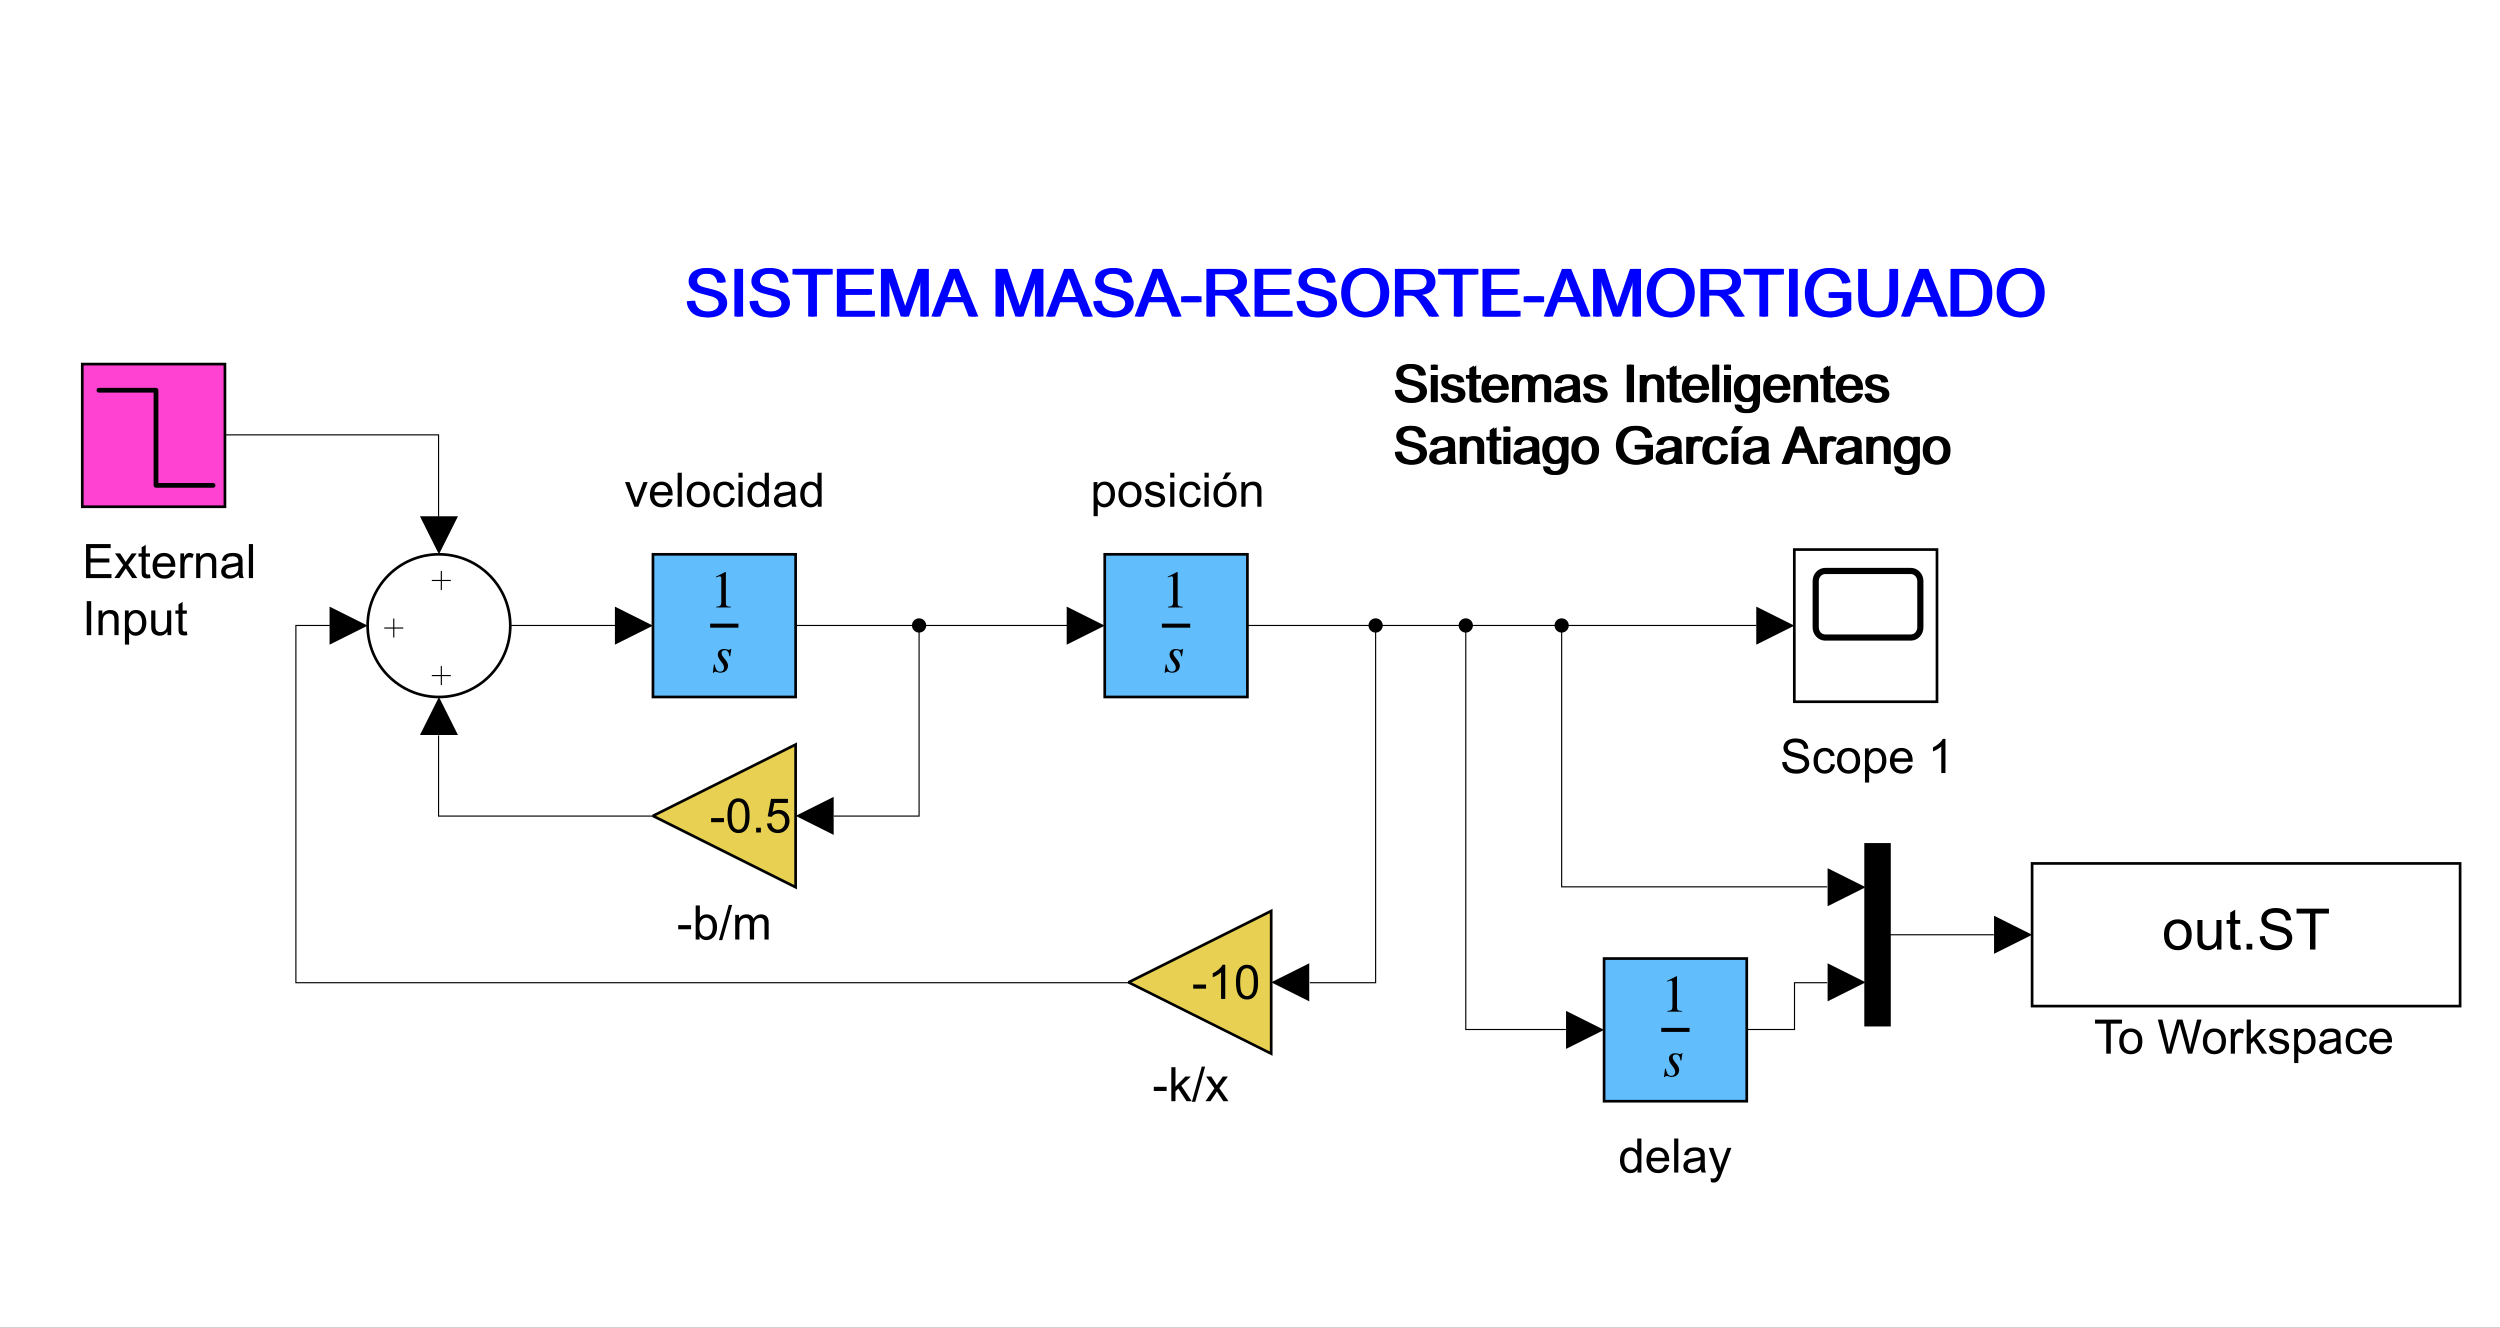 <?xml version="1.0" encoding="UTF-8"?>
<svg xmlns="http://www.w3.org/2000/svg" xmlns:xlink="http://www.w3.org/1999/xlink" width="525.69pt" height="279.18pt" viewBox="0 0 525.69 279.18" version="1.1">
<rect x="0" y="0" width="525.69" height="279.18" fill="#333333" stroke="none"/>
<defs>
<g>
<symbol overflow="visible" id="glyph0-0">
<path style="stroke:none;" d="M 1.25 0 L 1.25 -6.25 L 6.25 -6.25 L 6.25 0 Z M 1.406 -0.156 L 6.094 -0.156 L 6.094 -6.094 L 1.406 -6.094 Z M 1.406 -0.156 "/>
</symbol>
<symbol overflow="visible" id="glyph0-1">
<path style="stroke:none;" d="M 4.031 0 L 4.031 -0.656 C 3.695 -0.133 3.211 0.125 2.578 0.125 C 2.16 0.125 1.777 0.008 1.438 -0.219 C 1.082 -0.445 0.809 -0.77 0.625 -1.188 C 0.438 -1.582 0.344 -2.051 0.344 -2.594 C 0.344 -3.102 0.426 -3.57 0.594 -4 C 0.77 -4.414 1.031 -4.738 1.375 -4.969 C 1.715 -5.184 2.102 -5.297 2.531 -5.297 C 2.84 -5.297 3.125 -5.23 3.375 -5.109 C 3.613 -4.973 3.812 -4.801 3.969 -4.594 L 3.969 -7.156 L 4.844 -7.156 L 4.844 0 Z M 1.25 -2.594 C 1.25 -1.926 1.391 -1.426 1.672 -1.094 C 1.941 -0.77 2.27 -0.609 2.656 -0.609 C 3.039 -0.598 3.367 -0.754 3.641 -1.078 C 3.898 -1.387 4.031 -1.867 4.031 -2.516 C 4.031 -3.223 3.895 -3.742 3.625 -4.078 C 3.352 -4.41 3.02 -4.578 2.625 -4.578 C 2.227 -4.578 1.898 -4.414 1.641 -4.094 C 1.379 -3.781 1.25 -3.277 1.25 -2.594 Z M 1.25 -2.594 "/>
</symbol>
<symbol overflow="visible" id="glyph0-2">
<path style="stroke:none;" d="M 4.203 -1.672 L 5.125 -1.562 C 4.969 -1.02 4.699 -0.605 4.328 -0.328 C 3.93 -0.023 3.434 0.125 2.844 0.125 C 2.082 0.125 1.477 -0.113 1.031 -0.594 C 0.582 -1.051 0.359 -1.703 0.359 -2.547 C 0.359 -3.418 0.586 -4.098 1.047 -4.578 C 1.48 -5.055 2.062 -5.297 2.781 -5.297 C 3.477 -5.297 4.047 -5.059 4.484 -4.594 C 4.918 -4.113 5.141 -3.449 5.141 -2.609 C 5.141 -2.547 5.141 -2.465 5.141 -2.375 L 1.281 -2.375 C 1.309 -1.801 1.473 -1.363 1.766 -1.062 C 2.043 -0.758 2.406 -0.609 2.844 -0.609 C 3.164 -0.598 3.441 -0.68 3.672 -0.859 C 3.898 -1.023 4.078 -1.297 4.203 -1.672 Z M 1.328 -3.094 L 4.219 -3.094 C 4.176 -3.52 4.066 -3.848 3.891 -4.078 C 3.609 -4.41 3.242 -4.578 2.797 -4.578 C 2.391 -4.578 2.051 -4.441 1.781 -4.172 C 1.5 -3.898 1.348 -3.539 1.328 -3.094 Z M 1.328 -3.094 "/>
</symbol>
<symbol overflow="visible" id="glyph0-3">
<path style="stroke:none;" d="M 0.641 0 L 0.641 -7.156 L 1.516 -7.156 L 1.516 0 Z M 0.641 0 "/>
</symbol>
<symbol overflow="visible" id="glyph0-4">
<path style="stroke:none;" d="M 4.047 -0.641 C 3.711 -0.359 3.398 -0.16 3.109 -0.047 C 2.805 0.066 2.48 0.125 2.141 0.125 C 1.566 0.125 1.129 -0.016 0.828 -0.297 C 0.516 -0.574 0.359 -0.938 0.359 -1.375 C 0.359 -1.621 0.414 -1.852 0.531 -2.062 C 0.645 -2.27 0.797 -2.438 0.984 -2.562 C 1.168 -2.695 1.383 -2.797 1.625 -2.859 C 1.789 -2.898 2.051 -2.941 2.406 -2.984 C 3.113 -3.066 3.633 -3.172 3.969 -3.297 C 3.969 -3.41 3.969 -3.484 3.969 -3.516 C 3.969 -3.867 3.883 -4.125 3.719 -4.281 C 3.5 -4.477 3.164 -4.578 2.719 -4.578 C 2.301 -4.578 1.996 -4.504 1.812 -4.359 C 1.613 -4.211 1.465 -3.957 1.375 -3.594 L 0.516 -3.703 C 0.586 -4.066 0.719 -4.363 0.906 -4.594 C 1.082 -4.82 1.336 -5 1.672 -5.125 C 2.004 -5.238 2.398 -5.297 2.859 -5.297 C 3.293 -5.297 3.656 -5.242 3.938 -5.141 C 4.207 -5.035 4.41 -4.902 4.547 -4.75 C 4.668 -4.594 4.758 -4.395 4.812 -4.156 C 4.84 -4 4.859 -3.727 4.859 -3.344 L 4.859 -2.172 C 4.859 -1.359 4.879 -0.84 4.922 -0.625 C 4.949 -0.406 5.023 -0.195 5.141 0 L 4.219 0 C 4.125 -0.176 4.066 -0.391 4.047 -0.641 Z M 3.969 -2.609 C 3.645 -2.473 3.164 -2.355 2.531 -2.266 C 2.176 -2.211 1.918 -2.152 1.766 -2.094 C 1.609 -2.031 1.492 -1.934 1.422 -1.812 C 1.336 -1.676 1.297 -1.535 1.297 -1.391 C 1.297 -1.16 1.383 -0.965 1.562 -0.812 C 1.738 -0.656 2 -0.578 2.344 -0.578 C 2.676 -0.566 2.977 -0.641 3.25 -0.797 C 3.508 -0.941 3.703 -1.145 3.828 -1.406 C 3.918 -1.602 3.969 -1.895 3.969 -2.281 Z M 3.969 -2.609 "/>
</symbol>
<symbol overflow="visible" id="glyph0-5">
<path style="stroke:none;" d="M 0.625 2 L 0.516 1.172 C 0.711 1.223 0.883 1.25 1.031 1.25 C 1.215 1.25 1.375 1.215 1.5 1.156 C 1.613 1.094 1.707 0.996 1.781 0.875 C 1.832 0.789 1.922 0.57 2.047 0.219 C 2.066 0.176 2.094 0.105 2.125 0.016 L 0.156 -5.188 L 1.109 -5.188 L 2.188 -2.188 C 2.32 -1.801 2.445 -1.398 2.562 -0.984 C 2.652 -1.379 2.773 -1.77 2.922 -2.156 L 4.031 -5.188 L 4.906 -5.188 L 2.938 0.094 C 2.727 0.664 2.566 1.055 2.453 1.266 C 2.285 1.555 2.102 1.77 1.906 1.906 C 1.707 2.039 1.465 2.109 1.188 2.109 C 1.008 2.109 0.82 2.07 0.625 2 Z M 0.625 2 "/>
</symbol>
<symbol overflow="visible" id="glyph0-6">
<path style="stroke:none;" d="M 2.094 0 L 0.125 -5.188 L 1.062 -5.188 L 2.172 -2.078 C 2.285 -1.742 2.395 -1.395 2.5 -1.031 C 2.57 -1.301 2.68 -1.629 2.828 -2.016 L 3.984 -5.188 L 4.891 -5.188 L 2.922 0 Z M 2.094 0 "/>
</symbol>
<symbol overflow="visible" id="glyph0-7">
<path style="stroke:none;" d="M 0.328 -2.594 C 0.328 -3.551 0.598 -4.266 1.141 -4.734 C 1.574 -5.105 2.117 -5.297 2.766 -5.297 C 3.473 -5.297 4.055 -5.066 4.516 -4.609 C 4.961 -4.141 5.188 -3.492 5.188 -2.672 C 5.188 -1.992 5.086 -1.465 4.891 -1.094 C 4.691 -0.707 4.398 -0.41 4.016 -0.203 C 3.629 0.012 3.211 0.125 2.766 0.125 C 2.035 0.125 1.445 -0.109 1 -0.578 C 0.551 -1.043 0.328 -1.719 0.328 -2.594 Z M 1.234 -2.594 C 1.234 -1.926 1.379 -1.43 1.672 -1.109 C 1.949 -0.773 2.316 -0.609 2.766 -0.609 C 3.191 -0.609 3.555 -0.773 3.859 -1.109 C 4.137 -1.441 4.281 -1.945 4.281 -2.625 C 4.281 -3.258 4.137 -3.742 3.859 -4.078 C 3.555 -4.41 3.191 -4.578 2.766 -4.578 C 2.316 -4.578 1.949 -4.41 1.672 -4.078 C 1.379 -3.754 1.234 -3.258 1.234 -2.594 Z M 1.234 -2.594 "/>
</symbol>
<symbol overflow="visible" id="glyph0-8">
<path style="stroke:none;" d="M 4.047 -1.906 L 4.906 -1.781 C 4.812 -1.188 4.57 -0.723 4.188 -0.391 C 3.789 -0.047 3.309 0.125 2.75 0.125 C 2.039 0.125 1.473 -0.109 1.047 -0.578 C 0.609 -1.043 0.391 -1.711 0.391 -2.578 C 0.391 -3.129 0.484 -3.617 0.672 -4.047 C 0.855 -4.461 1.141 -4.773 1.516 -4.984 C 1.887 -5.191 2.301 -5.297 2.75 -5.297 C 3.309 -5.297 3.773 -5.152 4.141 -4.875 C 4.492 -4.582 4.723 -4.176 4.828 -3.656 L 3.969 -3.531 C 3.883 -3.871 3.742 -4.133 3.547 -4.312 C 3.328 -4.488 3.07 -4.578 2.781 -4.578 C 2.344 -4.578 1.98 -4.418 1.703 -4.109 C 1.43 -3.785 1.297 -3.277 1.297 -2.594 C 1.297 -1.895 1.426 -1.387 1.688 -1.078 C 1.957 -0.754 2.305 -0.598 2.734 -0.609 C 3.074 -0.609 3.367 -0.711 3.609 -0.922 C 3.836 -1.129 3.984 -1.457 4.047 -1.906 Z M 4.047 -1.906 "/>
</symbol>
<symbol overflow="visible" id="glyph0-9">
<path style="stroke:none;" d="M 0.672 -6.141 L 0.672 -7.156 L 1.547 -7.156 L 1.547 -6.141 Z M 0.672 0 L 0.672 -5.188 L 1.547 -5.188 L 1.547 0 Z M 0.672 0 "/>
</symbol>
<symbol overflow="visible" id="glyph0-10">
<path style="stroke:none;" d="M 0.312 -2.156 L 0.312 -3.031 L 3.016 -3.031 L 3.016 -2.156 Z M 0.312 -2.156 "/>
</symbol>
<symbol overflow="visible" id="glyph0-11">
<path style="stroke:none;" d="M 0.672 0 L 0.672 -7.156 L 1.547 -7.156 L 1.547 -3.078 L 3.625 -5.188 L 4.766 -5.188 L 2.781 -3.266 L 4.969 0 L 3.875 0 L 2.156 -2.656 L 1.547 -2.062 L 1.547 0 Z M 0.672 0 "/>
</symbol>
<symbol overflow="visible" id="glyph0-12">
<path style="stroke:none;" d="M 0 0.125 L 2.078 -7.281 L 2.781 -7.281 L 0.703 0.125 Z M 0 0.125 "/>
</symbol>
<symbol overflow="visible" id="glyph0-13">
<path style="stroke:none;" d="M 0.078 0 L 1.969 -2.703 L 0.219 -5.188 L 1.312 -5.188 L 2.109 -3.969 C 2.254 -3.738 2.375 -3.543 2.469 -3.391 C 2.613 -3.605 2.742 -3.797 2.859 -3.953 L 3.734 -5.188 L 4.797 -5.188 L 3 -2.75 L 4.922 0 L 3.844 0 L 2.781 -1.609 L 2.5 -2.047 L 1.141 0 Z M 0.078 0 "/>
</symbol>
<symbol overflow="visible" id="glyph0-14">
<path style="stroke:none;" d="M 0.797 0 L 0.797 -7.156 L 5.969 -7.156 L 5.969 -6.312 L 1.734 -6.312 L 1.734 -4.125 L 5.703 -4.125 L 5.703 -3.281 L 1.734 -3.281 L 1.734 -0.844 L 6.141 -0.844 L 6.141 0 Z M 0.797 0 "/>
</symbol>
<symbol overflow="visible" id="glyph0-15">
<path style="stroke:none;" d="M 2.578 -0.781 L 2.703 -0.016 C 2.453 0.043 2.23 0.07 2.047 0.062 C 1.723 0.07 1.473 0.023 1.297 -0.078 C 1.117 -0.18 0.992 -0.316 0.922 -0.484 C 0.848 -0.637 0.816 -0.984 0.828 -1.516 L 0.828 -4.5 L 0.172 -4.5 L 0.172 -5.188 L 0.828 -5.188 L 0.828 -6.469 L 1.688 -7 L 1.688 -5.188 L 2.578 -5.188 L 2.578 -4.5 L 1.688 -4.5 L 1.688 -1.469 C 1.688 -1.219 1.707 -1.055 1.75 -0.984 C 1.77 -0.91 1.816 -0.852 1.891 -0.812 C 1.961 -0.77 2.062 -0.75 2.188 -0.75 C 2.277 -0.75 2.41 -0.758 2.578 -0.781 Z M 2.578 -0.781 "/>
</symbol>
<symbol overflow="visible" id="glyph0-16">
<path style="stroke:none;" d="M 0.656 0 L 0.656 -5.188 L 1.438 -5.188 L 1.438 -4.406 C 1.633 -4.77 1.82 -5.008 2 -5.125 C 2.164 -5.238 2.352 -5.297 2.562 -5.297 C 2.852 -5.297 3.156 -5.199 3.469 -5.016 L 3.172 -4.203 C 2.953 -4.324 2.73 -4.391 2.516 -4.391 C 2.328 -4.391 2.152 -4.332 2 -4.219 C 1.844 -4.102 1.73 -3.941 1.672 -3.734 C 1.578 -3.422 1.531 -3.082 1.531 -2.719 L 1.531 0 Z M 0.656 0 "/>
</symbol>
<symbol overflow="visible" id="glyph0-17">
<path style="stroke:none;" d="M 0.656 0 L 0.656 -5.188 L 1.453 -5.188 L 1.453 -4.453 C 1.824 -5.012 2.375 -5.297 3.094 -5.297 C 3.402 -5.297 3.695 -5.242 3.969 -5.141 C 4.215 -5.023 4.41 -4.871 4.547 -4.688 C 4.668 -4.508 4.766 -4.293 4.828 -4.047 C 4.855 -3.879 4.875 -3.59 4.875 -3.188 L 4.875 0 L 4 0 L 4 -3.156 C 4 -3.508 3.961 -3.773 3.891 -3.953 C 3.816 -4.129 3.695 -4.273 3.531 -4.391 C 3.352 -4.48 3.148 -4.535 2.922 -4.547 C 2.535 -4.547 2.211 -4.426 1.953 -4.188 C 1.672 -3.945 1.531 -3.492 1.531 -2.828 L 1.531 0 Z M 0.656 0 "/>
</symbol>
<symbol overflow="visible" id="glyph0-18">
<path style="stroke:none;" d="M 0.938 0 L 0.938 -7.156 L 1.875 -7.156 L 1.875 0 Z M 0.938 0 "/>
</symbol>
<symbol overflow="visible" id="glyph0-19">
<path style="stroke:none;" d="M 0.656 1.984 L 0.656 -5.188 L 1.453 -5.188 L 1.453 -4.516 C 1.637 -4.773 1.852 -4.973 2.094 -5.109 C 2.332 -5.23 2.625 -5.297 2.969 -5.297 C 3.402 -5.297 3.797 -5.184 4.141 -4.969 C 4.473 -4.727 4.727 -4.402 4.906 -4 C 5.07 -3.582 5.156 -3.121 5.156 -2.625 C 5.156 -2.094 5.059 -1.617 4.875 -1.203 C 4.688 -0.773 4.41 -0.445 4.047 -0.219 C 3.68 0.008 3.301 0.125 2.906 0.125 C 2.602 0.125 2.336 0.059 2.109 -0.062 C 1.879 -0.184 1.684 -0.344 1.531 -0.531 L 1.531 1.984 Z M 1.453 -2.562 C 1.453 -1.895 1.586 -1.398 1.859 -1.078 C 2.129 -0.766 2.457 -0.609 2.844 -0.609 C 3.227 -0.609 3.562 -0.773 3.844 -1.109 C 4.121 -1.43 4.266 -1.941 4.266 -2.641 C 4.266 -3.293 4.129 -3.789 3.859 -4.125 C 3.578 -4.445 3.246 -4.609 2.875 -4.609 C 2.5 -4.609 2.168 -4.434 1.891 -4.094 C 1.598 -3.738 1.453 -3.227 1.453 -2.562 Z M 1.453 -2.562 "/>
</symbol>
<symbol overflow="visible" id="glyph0-20">
<path style="stroke:none;" d="M 4.062 0 L 4.062 -0.766 C 3.656 -0.172 3.102 0.125 2.406 0.125 C 2.102 0.125 1.82 0.059 1.562 -0.062 C 1.289 -0.176 1.09 -0.32 0.969 -0.5 C 0.832 -0.676 0.738 -0.895 0.688 -1.156 C 0.656 -1.32 0.641 -1.594 0.641 -1.969 L 0.641 -5.188 L 1.516 -5.188 L 1.516 -2.312 C 1.516 -1.852 1.535 -1.539 1.578 -1.375 C 1.629 -1.145 1.742 -0.965 1.922 -0.844 C 2.098 -0.707 2.32 -0.641 2.594 -0.641 C 2.852 -0.641 3.098 -0.707 3.328 -0.844 C 3.555 -0.977 3.723 -1.16 3.828 -1.391 C 3.91 -1.617 3.957 -1.957 3.969 -2.406 L 3.969 -5.188 L 4.844 -5.188 L 4.844 0 Z M 4.062 0 "/>
</symbol>
<symbol overflow="visible" id="glyph0-21">
<path style="stroke:none;" d="M 2.594 0 L 2.594 -6.312 L 0.234 -6.312 L 0.234 -7.156 L 5.906 -7.156 L 5.906 -6.312 L 3.547 -6.312 L 3.547 0 Z M 2.594 0 "/>
</symbol>
<symbol overflow="visible" id="glyph0-22">
<path style="stroke:none;" d=""/>
</symbol>
<symbol overflow="visible" id="glyph0-23">
<path style="stroke:none;" d="M 2.016 0 L 0.125 -7.156 L 1.094 -7.156 L 2.188 -2.469 C 2.301 -1.969 2.398 -1.477 2.484 -1 C 2.66 -1.77 2.77 -2.211 2.812 -2.328 L 4.172 -7.156 L 5.312 -7.156 L 6.344 -3.531 C 6.59 -2.633 6.773 -1.789 6.891 -1 C 6.98 -1.457 7.102 -1.977 7.25 -2.562 L 8.375 -7.156 L 9.328 -7.156 L 7.359 0 L 6.453 0 L 4.938 -5.453 C 4.812 -5.91 4.738 -6.191 4.719 -6.297 C 4.633 -5.961 4.559 -5.68 4.5 -5.453 L 2.984 0 Z M 2.016 0 "/>
</symbol>
<symbol overflow="visible" id="glyph0-24">
<path style="stroke:none;" d="M 0.312 -1.547 L 1.172 -1.688 C 1.223 -1.332 1.363 -1.066 1.594 -0.891 C 1.809 -0.703 2.117 -0.609 2.516 -0.609 C 2.918 -0.609 3.223 -0.691 3.422 -0.859 C 3.617 -1.012 3.719 -1.207 3.719 -1.438 C 3.707 -1.633 3.617 -1.789 3.453 -1.906 C 3.328 -1.977 3.023 -2.078 2.547 -2.203 C 1.91 -2.355 1.465 -2.5 1.219 -2.625 C 0.969 -2.738 0.777 -2.898 0.656 -3.109 C 0.52 -3.316 0.453 -3.551 0.453 -3.812 C 0.453 -4.039 0.504 -4.254 0.609 -4.453 C 0.711 -4.637 0.859 -4.801 1.047 -4.938 C 1.18 -5.039 1.367 -5.129 1.609 -5.203 C 1.836 -5.262 2.086 -5.297 2.359 -5.297 C 2.762 -5.297 3.125 -5.238 3.438 -5.125 C 3.738 -5.008 3.961 -4.852 4.109 -4.656 C 4.262 -4.445 4.367 -4.176 4.422 -3.844 L 3.562 -3.734 C 3.52 -3.992 3.402 -4.203 3.219 -4.359 C 3.031 -4.504 2.762 -4.578 2.422 -4.578 C 2.016 -4.578 1.727 -4.508 1.562 -4.375 C 1.383 -4.25 1.297 -4.09 1.297 -3.906 C 1.297 -3.789 1.332 -3.691 1.406 -3.609 C 1.477 -3.516 1.594 -3.434 1.75 -3.375 C 1.832 -3.332 2.094 -3.254 2.531 -3.141 C 3.145 -2.973 3.578 -2.836 3.828 -2.734 C 4.066 -2.629 4.258 -2.477 4.406 -2.281 C 4.539 -2.07 4.609 -1.82 4.609 -1.531 C 4.609 -1.227 4.523 -0.949 4.359 -0.703 C 4.191 -0.441 3.945 -0.238 3.625 -0.094 C 3.289 0.051 2.926 0.125 2.531 0.125 C 1.852 0.125 1.336 -0.016 0.984 -0.297 C 0.629 -0.574 0.402 -0.992 0.312 -1.547 Z M 0.312 -1.547 "/>
</symbol>
<symbol overflow="visible" id="glyph0-25">
<path style="stroke:none;" d="M 1.469 0 L 0.656 0 L 0.656 -7.156 L 1.531 -7.156 L 1.531 -4.609 C 1.902 -5.066 2.379 -5.297 2.953 -5.297 C 3.262 -5.297 3.566 -5.23 3.859 -5.109 C 4.137 -4.973 4.375 -4.793 4.562 -4.578 C 4.738 -4.336 4.883 -4.051 5 -3.719 C 5.09 -3.395 5.145 -3.043 5.156 -2.672 C 5.156 -1.773 4.934 -1.086 4.5 -0.609 C 4.051 -0.117 3.52 0.125 2.906 0.125 C 2.289 0.125 1.809 -0.133 1.469 -0.656 Z M 1.453 -2.625 C 1.453 -2.008 1.539 -1.559 1.719 -1.281 C 1.988 -0.82 2.363 -0.598 2.844 -0.609 C 3.215 -0.598 3.547 -0.766 3.828 -1.109 C 4.105 -1.441 4.25 -1.938 4.25 -2.594 C 4.25 -3.27 4.117 -3.77 3.859 -4.094 C 3.586 -4.414 3.258 -4.578 2.875 -4.578 C 2.488 -4.578 2.152 -4.41 1.875 -4.078 C 1.594 -3.742 1.453 -3.258 1.453 -2.625 Z M 1.453 -2.625 "/>
</symbol>
<symbol overflow="visible" id="glyph0-26">
<path style="stroke:none;" d="M 0.656 0 L 0.656 -5.188 L 1.453 -5.188 L 1.453 -4.453 C 1.605 -4.711 1.82 -4.922 2.094 -5.078 C 2.363 -5.223 2.672 -5.297 3.016 -5.297 C 3.398 -5.297 3.719 -5.215 3.969 -5.062 C 4.207 -4.895 4.379 -4.668 4.484 -4.391 C 4.887 -4.992 5.422 -5.297 6.078 -5.297 C 6.586 -5.297 6.984 -5.152 7.266 -4.875 C 7.543 -4.582 7.688 -4.145 7.688 -3.562 L 7.688 0 L 6.812 0 L 6.812 -3.266 C 6.812 -3.617 6.785 -3.875 6.734 -4.031 C 6.672 -4.176 6.566 -4.301 6.422 -4.406 C 6.266 -4.488 6.086 -4.535 5.891 -4.547 C 5.523 -4.535 5.223 -4.414 4.984 -4.188 C 4.742 -3.938 4.625 -3.543 4.625 -3.016 L 4.625 0 L 3.734 0 L 3.734 -3.375 C 3.734 -3.758 3.664 -4.051 3.531 -4.25 C 3.383 -4.445 3.148 -4.547 2.828 -4.547 C 2.578 -4.547 2.348 -4.477 2.141 -4.344 C 1.922 -4.207 1.77 -4.02 1.688 -3.781 C 1.582 -3.531 1.531 -3.164 1.531 -2.688 L 1.531 0 Z M 0.656 0 "/>
</symbol>
<symbol overflow="visible" id="glyph0-27">
<path style="stroke:none;" d="M 0.453 -2.297 L 1.344 -2.375 C 1.383 -2.02 1.484 -1.727 1.641 -1.5 C 1.785 -1.27 2.023 -1.082 2.359 -0.938 C 2.68 -0.801 3.047 -0.734 3.453 -0.734 C 3.816 -0.734 4.141 -0.785 4.422 -0.891 C 4.691 -0.992 4.895 -1.141 5.031 -1.328 C 5.164 -1.512 5.234 -1.719 5.234 -1.938 C 5.234 -2.164 5.168 -2.363 5.047 -2.531 C 4.91 -2.695 4.691 -2.836 4.391 -2.953 C 4.203 -3.023 3.777 -3.145 3.125 -3.312 C 2.457 -3.457 1.992 -3.602 1.734 -3.75 C 1.391 -3.926 1.137 -4.148 0.984 -4.422 C 0.805 -4.68 0.719 -4.977 0.719 -5.312 C 0.719 -5.664 0.82 -6.004 1.031 -6.328 C 1.227 -6.637 1.523 -6.875 1.922 -7.031 C 2.316 -7.195 2.758 -7.281 3.25 -7.281 C 3.77 -7.281 4.238 -7.195 4.656 -7.031 C 5.051 -6.852 5.359 -6.598 5.578 -6.266 C 5.793 -5.93 5.914 -5.555 5.938 -5.141 L 5.031 -5.078 C 4.977 -5.523 4.809 -5.863 4.531 -6.094 C 4.25 -6.32 3.832 -6.441 3.281 -6.453 C 2.707 -6.453 2.289 -6.348 2.031 -6.141 C 1.77 -5.922 1.641 -5.664 1.641 -5.375 C 1.641 -5.113 1.734 -4.898 1.922 -4.734 C 2.098 -4.566 2.57 -4.398 3.344 -4.234 C 4.113 -4.055 4.641 -3.898 4.922 -3.766 C 5.336 -3.578 5.645 -3.336 5.844 -3.047 C 6.039 -2.742 6.141 -2.398 6.141 -2.016 C 6.141 -1.641 6.035 -1.285 5.828 -0.953 C 5.598 -0.609 5.285 -0.34 4.891 -0.156 C 4.473 0.027 4.008 0.125 3.5 0.125 C 2.852 0.125 2.309 0.027 1.875 -0.156 C 1.438 -0.34 1.09 -0.629 0.844 -1.016 C 0.594 -1.387 0.461 -1.816 0.453 -2.297 Z M 0.453 -2.297 "/>
</symbol>
<symbol overflow="visible" id="glyph0-28">
<path style="stroke:none;" d="M 3.719 0 L 2.844 0 L 2.844 -5.594 C 2.633 -5.395 2.355 -5.195 2.016 -5 C 1.672 -4.789 1.363 -4.637 1.094 -4.547 L 1.094 -5.391 C 1.582 -5.617 2.008 -5.898 2.375 -6.234 C 2.738 -6.555 3 -6.875 3.156 -7.188 L 3.719 -7.188 Z M 3.719 0 "/>
</symbol>
<symbol overflow="visible" id="glyph0-29">
<path style="stroke:none;" d="M 0.328 -2.594 C 0.328 -3.551 0.598 -4.266 1.141 -4.734 C 1.574 -5.105 2.117 -5.297 2.766 -5.297 C 3.473 -5.297 4.055 -5.066 4.516 -4.609 C 4.961 -4.141 5.188 -3.492 5.188 -2.672 C 5.188 -1.992 5.086 -1.465 4.891 -1.094 C 4.691 -0.707 4.398 -0.41 4.016 -0.203 C 3.629 0.012 3.211 0.125 2.766 0.125 C 2.035 0.125 1.445 -0.109 1 -0.578 C 0.551 -1.043 0.328 -1.719 0.328 -2.594 Z M 1.234 -2.594 C 1.234 -1.926 1.379 -1.43 1.672 -1.109 C 1.949 -0.773 2.316 -0.609 2.766 -0.609 C 3.191 -0.609 3.555 -0.773 3.859 -1.109 C 4.137 -1.441 4.281 -1.945 4.281 -2.625 C 4.281 -3.258 4.137 -3.742 3.859 -4.078 C 3.555 -4.41 3.191 -4.578 2.766 -4.578 C 2.316 -4.578 1.949 -4.41 1.672 -4.078 C 1.379 -3.754 1.234 -3.258 1.234 -2.594 Z M 2.281 -5.828 L 2.922 -7.203 L 4.078 -7.203 L 3 -5.828 Z M 2.281 -5.828 "/>
</symbol>
<symbol overflow="visible" id="glyph1-0">
<path style="stroke:none;" d="M 1.375 0 L 1.375 -6.875 L 6.875 -6.875 L 6.875 0 Z M 1.547 -0.172 L 6.703 -0.172 L 6.703 -6.703 L 1.547 -6.703 Z M 1.547 -0.172 "/>
</symbol>
<symbol overflow="visible" id="glyph1-1">
<path style="stroke:none;" d="M 0.5 -2.531 L 1.484 -2.609 C 1.523 -2.223 1.633 -1.902 1.812 -1.656 C 1.965 -1.395 2.227 -1.184 2.594 -1.031 C 2.945 -0.875 3.348 -0.797 3.797 -0.797 C 4.191 -0.797 4.547 -0.859 4.859 -0.984 C 5.16 -1.098 5.383 -1.258 5.531 -1.469 C 5.676 -1.664 5.754 -1.891 5.766 -2.141 C 5.766 -2.379 5.691 -2.594 5.547 -2.781 C 5.398 -2.965 5.16 -3.125 4.828 -3.25 C 4.617 -3.332 4.152 -3.461 3.438 -3.641 C 2.707 -3.805 2.195 -3.969 1.906 -4.125 C 1.531 -4.32 1.254 -4.566 1.078 -4.859 C 0.891 -5.148 0.797 -5.477 0.797 -5.844 C 0.797 -6.227 0.91 -6.598 1.141 -6.953 C 1.355 -7.293 1.688 -7.555 2.125 -7.734 C 2.551 -7.91 3.031 -8.004 3.562 -8.016 C 4.145 -8.016 4.66 -7.918 5.109 -7.734 C 5.555 -7.535 5.898 -7.254 6.141 -6.891 C 6.379 -6.523 6.508 -6.113 6.531 -5.656 L 5.531 -5.578 C 5.469 -6.074 5.285 -6.453 4.984 -6.703 C 4.672 -6.949 4.211 -7.082 3.609 -7.094 C 2.973 -7.094 2.512 -6.977 2.234 -6.75 C 1.941 -6.508 1.797 -6.227 1.797 -5.906 C 1.797 -5.625 1.898 -5.387 2.109 -5.203 C 2.305 -5.023 2.828 -4.84 3.672 -4.656 C 4.512 -4.457 5.098 -4.285 5.422 -4.141 C 5.879 -3.93 6.219 -3.664 6.438 -3.344 C 6.652 -3.02 6.766 -2.645 6.766 -2.219 C 6.766 -1.801 6.645 -1.41 6.406 -1.047 C 6.156 -0.672 5.809 -0.379 5.375 -0.172 C 4.914 0.035 4.402 0.141 3.844 0.141 C 3.133 0.141 2.539 0.035 2.062 -0.172 C 1.582 -0.379 1.199 -0.695 0.922 -1.125 C 0.648 -1.527 0.508 -2 0.5 -2.531 Z M 0.5 -2.531 "/>
</symbol>
<symbol overflow="visible" id="glyph1-2">
<path style="stroke:none;" d="M 0.734 -6.766 L 0.734 -7.875 L 1.703 -7.875 L 1.703 -6.766 Z M 0.734 0 L 0.734 -5.703 L 1.703 -5.703 L 1.703 0 Z M 0.734 0 "/>
</symbol>
<symbol overflow="visible" id="glyph1-3">
<path style="stroke:none;" d="M 0.344 -1.703 L 1.297 -1.859 C 1.348 -1.473 1.5 -1.176 1.75 -0.969 C 1.988 -0.77 2.328 -0.672 2.766 -0.672 C 3.211 -0.672 3.547 -0.758 3.766 -0.938 C 3.973 -1.113 4.078 -1.328 4.078 -1.578 C 4.078 -1.793 3.98 -1.969 3.797 -2.094 C 3.66 -2.176 3.332 -2.285 2.812 -2.422 C 2.102 -2.598 1.613 -2.754 1.344 -2.891 C 1.062 -3.012 0.852 -3.191 0.719 -3.422 C 0.57 -3.648 0.5 -3.906 0.5 -4.188 C 0.5 -4.434 0.555 -4.676 0.672 -4.906 C 0.785 -5.113 0.945 -5.289 1.156 -5.438 C 1.301 -5.539 1.504 -5.633 1.766 -5.719 C 2.023 -5.789 2.301 -5.828 2.594 -5.828 C 3.039 -5.828 3.438 -5.762 3.781 -5.641 C 4.113 -5.516 4.363 -5.34 4.531 -5.125 C 4.684 -4.895 4.797 -4.598 4.859 -4.234 L 3.922 -4.109 C 3.867 -4.387 3.742 -4.617 3.547 -4.797 C 3.336 -4.949 3.043 -5.031 2.672 -5.031 C 2.223 -5.031 1.902 -4.957 1.719 -4.812 C 1.531 -4.664 1.438 -4.492 1.438 -4.297 C 1.426 -4.172 1.461 -4.059 1.547 -3.969 C 1.629 -3.863 1.754 -3.773 1.922 -3.703 C 2.012 -3.66 2.301 -3.574 2.781 -3.453 C 3.457 -3.273 3.938 -3.129 4.219 -3.016 C 4.477 -2.891 4.688 -2.715 4.844 -2.5 C 4.996 -2.281 5.078 -2.004 5.078 -1.672 C 5.078 -1.348 4.98 -1.043 4.797 -0.766 C 4.609 -0.484 4.336 -0.262 3.984 -0.109 C 3.617 0.043 3.215 0.125 2.781 0.125 C 2.039 0.125 1.473 -0.023 1.078 -0.328 C 0.691 -0.637 0.445 -1.098 0.344 -1.703 Z M 0.344 -1.703 "/>
</symbol>
<symbol overflow="visible" id="glyph1-4">
<path style="stroke:none;" d="M 2.844 -0.859 L 2.969 -0.016 C 2.695 0.043 2.457 0.078 2.25 0.078 C 1.895 0.078 1.617 0.02 1.422 -0.094 C 1.234 -0.207 1.098 -0.352 1.016 -0.531 C 0.93 -0.707 0.895 -1.086 0.906 -1.672 L 0.906 -4.953 L 0.188 -4.953 L 0.188 -5.703 L 0.906 -5.703 L 0.906 -7.109 L 1.859 -7.703 L 1.859 -5.703 L 2.844 -5.703 L 2.844 -4.953 L 1.859 -4.953 L 1.859 -1.609 C 1.859 -1.336 1.879 -1.16 1.922 -1.078 C 1.941 -1.004 1.992 -0.941 2.078 -0.891 C 2.148 -0.848 2.258 -0.828 2.406 -0.828 C 2.508 -0.828 2.656 -0.836 2.844 -0.859 Z M 2.844 -0.859 "/>
</symbol>
<symbol overflow="visible" id="glyph1-5">
<path style="stroke:none;" d="M 4.625 -1.844 L 5.625 -1.719 C 5.469 -1.125 5.176 -0.668 4.75 -0.359 C 4.32 -0.035 3.777 0.125 3.125 0.125 C 2.289 0.125 1.629 -0.129 1.141 -0.641 C 0.648 -1.148 0.406 -1.867 0.406 -2.797 C 0.406 -3.754 0.648 -4.5 1.141 -5.031 C 1.629 -5.559 2.27 -5.828 3.062 -5.828 C 3.832 -5.828 4.457 -5.566 4.938 -5.047 C 5.414 -4.523 5.656 -3.793 5.656 -2.859 C 5.656 -2.797 5.656 -2.711 5.656 -2.609 L 1.406 -2.609 C 1.434 -1.973 1.613 -1.492 1.938 -1.172 C 2.246 -0.836 2.645 -0.672 3.125 -0.672 C 3.477 -0.66 3.781 -0.754 4.031 -0.953 C 4.277 -1.129 4.477 -1.426 4.625 -1.844 Z M 1.453 -3.406 L 4.641 -3.406 C 4.598 -3.871 4.477 -4.234 4.281 -4.484 C 3.969 -4.848 3.566 -5.031 3.078 -5.031 C 2.629 -5.031 2.254 -4.883 1.953 -4.594 C 1.648 -4.289 1.48 -3.895 1.453 -3.406 Z M 1.453 -3.406 "/>
</symbol>
<symbol overflow="visible" id="glyph1-6">
<path style="stroke:none;" d="M 0.719 0 L 0.719 -5.703 L 1.594 -5.703 L 1.594 -4.906 C 1.77 -5.184 2.004 -5.41 2.297 -5.578 C 2.598 -5.742 2.938 -5.828 3.312 -5.828 C 3.738 -5.828 4.086 -5.738 4.359 -5.562 C 4.629 -5.383 4.82 -5.137 4.938 -4.828 C 5.383 -5.492 5.969 -5.828 6.688 -5.828 C 7.246 -5.828 7.688 -5.668 8 -5.359 C 8.301 -5.047 8.453 -4.566 8.453 -3.922 L 8.453 0 L 7.5 0 L 7.5 -3.594 C 7.488 -3.977 7.457 -4.258 7.406 -4.438 C 7.344 -4.59 7.227 -4.727 7.062 -4.844 C 6.895 -4.934 6.699 -4.988 6.484 -5 C 6.078 -4.988 5.742 -4.852 5.484 -4.594 C 5.211 -4.32 5.078 -3.895 5.078 -3.312 L 5.078 0 L 4.109 0 L 4.109 -3.703 C 4.109 -4.129 4.027 -4.453 3.875 -4.672 C 3.719 -4.887 3.461 -5 3.109 -5 C 2.828 -5 2.574 -4.926 2.359 -4.781 C 2.117 -4.633 1.945 -4.426 1.844 -4.156 C 1.738 -3.875 1.688 -3.473 1.688 -2.953 L 1.688 0 Z M 0.719 0 "/>
</symbol>
<symbol overflow="visible" id="glyph1-7">
<path style="stroke:none;" d="M 4.453 -0.703 C 4.086 -0.391 3.742 -0.176 3.422 -0.062 C 3.086 0.059 2.727 0.125 2.344 0.125 C 1.719 0.125 1.238 -0.023 0.906 -0.328 C 0.562 -0.629 0.391 -1.02 0.391 -1.5 C 0.391 -1.777 0.457 -2.035 0.594 -2.266 C 0.715 -2.492 0.883 -2.68 1.094 -2.828 C 1.289 -2.961 1.52 -3.066 1.781 -3.141 C 1.965 -3.191 2.254 -3.238 2.641 -3.281 C 3.418 -3.371 3.992 -3.488 4.359 -3.625 C 4.367 -3.746 4.375 -3.832 4.375 -3.875 C 4.375 -4.258 4.277 -4.535 4.094 -4.703 C 3.852 -4.918 3.488 -5.031 3 -5.031 C 2.539 -5.031 2.207 -4.949 2 -4.797 C 1.77 -4.629 1.605 -4.348 1.516 -3.953 L 0.562 -4.078 C 0.645 -4.473 0.785 -4.801 0.984 -5.062 C 1.18 -5.309 1.469 -5.504 1.844 -5.641 C 2.207 -5.762 2.641 -5.828 3.141 -5.828 C 3.617 -5.828 4.016 -5.77 4.328 -5.656 C 4.629 -5.539 4.852 -5.398 5 -5.234 C 5.133 -5.055 5.234 -4.836 5.297 -4.578 C 5.324 -4.398 5.344 -4.098 5.344 -3.672 L 5.344 -2.391 C 5.344 -1.492 5.363 -0.926 5.406 -0.688 C 5.445 -0.445 5.531 -0.215 5.656 0 L 4.641 0 C 4.535 -0.195 4.473 -0.43 4.453 -0.703 Z M 4.359 -2.859 C 4.016 -2.711 3.488 -2.59 2.781 -2.5 C 2.383 -2.438 2.102 -2.367 1.938 -2.297 C 1.77 -2.223 1.645 -2.121 1.562 -2 C 1.469 -1.852 1.422 -1.695 1.422 -1.531 C 1.422 -1.27 1.52 -1.055 1.719 -0.891 C 1.914 -0.711 2.203 -0.625 2.578 -0.625 C 2.941 -0.625 3.273 -0.707 3.578 -0.875 C 3.855 -1.027 4.07 -1.254 4.219 -1.547 C 4.309 -1.762 4.359 -2.086 4.359 -2.516 Z M 4.359 -2.859 "/>
</symbol>
<symbol overflow="visible" id="glyph1-8">
<path style="stroke:none;" d=""/>
</symbol>
<symbol overflow="visible" id="glyph1-9">
<path style="stroke:none;" d="M 1.031 0 L 1.031 -7.875 L 2.062 -7.875 L 2.062 0 Z M 1.031 0 "/>
</symbol>
<symbol overflow="visible" id="glyph1-10">
<path style="stroke:none;" d="M 0.719 0 L 0.719 -5.703 L 1.594 -5.703 L 1.594 -4.891 C 2.008 -5.512 2.613 -5.828 3.406 -5.828 C 3.746 -5.828 4.066 -5.77 4.359 -5.656 C 4.637 -5.52 4.852 -5.352 5 -5.156 C 5.145 -4.957 5.25 -4.723 5.312 -4.453 C 5.34 -4.266 5.359 -3.945 5.359 -3.5 L 5.359 0 L 4.391 0 L 4.391 -3.469 C 4.391 -3.863 4.352 -4.16 4.281 -4.359 C 4.195 -4.543 4.066 -4.703 3.891 -4.828 C 3.691 -4.93 3.461 -4.988 3.203 -5 C 2.785 -5 2.43 -4.867 2.141 -4.609 C 1.836 -4.336 1.688 -3.836 1.688 -3.109 L 1.688 0 Z M 0.719 0 "/>
</symbol>
<symbol overflow="visible" id="glyph1-11">
<path style="stroke:none;" d="M 0.703 0 L 0.703 -7.875 L 1.672 -7.875 L 1.672 0 Z M 0.703 0 "/>
</symbol>
<symbol overflow="visible" id="glyph1-12">
<path style="stroke:none;" d="M 0.547 0.469 L 1.484 0.609 C 1.523 0.898 1.633 1.113 1.812 1.25 C 2.051 1.426 2.379 1.516 2.797 1.516 C 3.242 1.516 3.586 1.426 3.828 1.25 C 4.066 1.07 4.234 0.82 4.328 0.5 C 4.379 0.301 4.406 -0.113 4.406 -0.75 C 3.977 -0.25 3.445 0 2.812 0 C 2.031 0 1.426 -0.281 1 -0.844 C 0.57 -1.402 0.359 -2.086 0.359 -2.891 C 0.348 -3.43 0.445 -3.93 0.656 -4.391 C 0.852 -4.848 1.141 -5.203 1.516 -5.453 C 1.879 -5.699 2.316 -5.828 2.828 -5.828 C 3.492 -5.828 4.047 -5.555 4.484 -5.016 L 4.484 -5.703 L 5.375 -5.703 L 5.375 -0.781 C 5.375 0.113 5.285 0.742 5.109 1.109 C 4.93 1.48 4.645 1.781 4.25 2 C 3.852 2.207 3.367 2.312 2.797 2.312 C 2.117 2.312 1.57 2.16 1.156 1.859 C 0.727 1.555 0.523 1.09 0.547 0.469 Z M 1.344 -2.953 C 1.344 -2.203 1.492 -1.652 1.797 -1.312 C 2.086 -0.969 2.457 -0.797 2.906 -0.797 C 3.352 -0.797 3.727 -0.969 4.031 -1.312 C 4.332 -1.652 4.484 -2.191 4.484 -2.922 C 4.473 -3.617 4.316 -4.145 4.016 -4.5 C 3.703 -4.852 3.324 -5.031 2.891 -5.031 C 2.461 -5.031 2.098 -4.855 1.797 -4.516 C 1.492 -4.16 1.344 -3.637 1.344 -2.953 Z M 1.344 -2.953 "/>
</symbol>
<symbol overflow="visible" id="glyph1-13">
<path style="stroke:none;" d="M 0.359 -2.859 C 0.359 -3.91 0.656 -4.691 1.25 -5.203 C 1.738 -5.617 2.336 -5.828 3.047 -5.828 C 3.824 -5.828 4.469 -5.57 4.969 -5.062 C 5.457 -4.551 5.703 -3.84 5.703 -2.938 C 5.703 -2.195 5.59 -1.617 5.375 -1.203 C 5.156 -0.773 4.836 -0.445 4.422 -0.219 C 3.992 0.008 3.535 0.125 3.047 0.125 C 2.242 0.125 1.598 -0.129 1.109 -0.641 C 0.609 -1.148 0.359 -1.891 0.359 -2.859 Z M 1.359 -2.859 C 1.359 -2.117 1.52 -1.57 1.844 -1.219 C 2.152 -0.852 2.555 -0.672 3.047 -0.672 C 3.512 -0.672 3.91 -0.852 4.234 -1.219 C 4.543 -1.582 4.707 -2.141 4.719 -2.891 C 4.707 -3.586 4.543 -4.117 4.234 -4.484 C 3.91 -4.848 3.512 -5.031 3.047 -5.031 C 2.555 -5.031 2.152 -4.848 1.844 -4.484 C 1.52 -4.129 1.359 -3.586 1.359 -2.859 Z M 1.359 -2.859 "/>
</symbol>
<symbol overflow="visible" id="glyph1-14">
<path style="stroke:none;" d="M 4.531 -3.094 L 4.531 -4.016 L 7.875 -4.016 L 7.875 -1.094 C 7.352 -0.688 6.82 -0.379 6.281 -0.172 C 5.738 0.035 5.18 0.141 4.609 0.141 C 3.828 0.141 3.121 -0.023 2.5 -0.359 C 1.863 -0.691 1.383 -1.172 1.062 -1.797 C 0.738 -2.418 0.578 -3.125 0.578 -3.906 C 0.578 -4.664 0.738 -5.379 1.062 -6.047 C 1.383 -6.699 1.848 -7.195 2.453 -7.531 C 3.055 -7.852 3.75 -8.016 4.531 -8.016 C 5.09 -8.016 5.609 -7.918 6.078 -7.734 C 6.523 -7.547 6.883 -7.289 7.156 -6.969 C 7.414 -6.633 7.613 -6.199 7.75 -5.672 L 6.812 -5.422 C 6.695 -5.816 6.551 -6.129 6.375 -6.359 C 6.195 -6.586 5.945 -6.77 5.625 -6.906 C 5.289 -7.039 4.926 -7.109 4.531 -7.109 C 4.051 -7.109 3.637 -7.039 3.297 -6.906 C 2.941 -6.758 2.66 -6.566 2.453 -6.328 C 2.242 -6.086 2.074 -5.824 1.953 -5.547 C 1.754 -5.055 1.656 -4.527 1.656 -3.969 C 1.656 -3.258 1.781 -2.668 2.031 -2.203 C 2.27 -1.734 2.617 -1.383 3.078 -1.156 C 3.535 -0.914 4.023 -0.801 4.547 -0.812 C 4.992 -0.801 5.438 -0.883 5.875 -1.062 C 6.301 -1.238 6.625 -1.426 6.844 -1.625 L 6.844 -3.094 Z M 4.531 -3.094 "/>
</symbol>
<symbol overflow="visible" id="glyph1-15">
<path style="stroke:none;" d="M 0.719 0 L 0.719 -5.703 L 1.578 -5.703 L 1.578 -4.844 C 1.793 -5.238 2.004 -5.504 2.203 -5.641 C 2.387 -5.762 2.594 -5.828 2.812 -5.828 C 3.133 -5.828 3.469 -5.723 3.812 -5.516 L 3.484 -4.625 C 3.242 -4.758 3.004 -4.828 2.766 -4.828 C 2.555 -4.828 2.367 -4.762 2.203 -4.641 C 2.023 -4.516 1.902 -4.336 1.844 -4.109 C 1.738 -3.766 1.688 -3.387 1.688 -2.984 L 1.688 0 Z M 0.719 0 "/>
</symbol>
<symbol overflow="visible" id="glyph1-16">
<path style="stroke:none;" d="M 4.453 -2.094 L 5.391 -1.969 C 5.285 -1.312 5.023 -0.801 4.609 -0.438 C 4.172 -0.062 3.645 0.125 3.031 0.125 C 2.25 0.125 1.617 -0.129 1.141 -0.641 C 0.66 -1.148 0.426 -1.879 0.438 -2.828 C 0.438 -3.441 0.535 -3.984 0.734 -4.453 C 0.941 -4.91 1.254 -5.254 1.672 -5.484 C 2.074 -5.711 2.531 -5.828 3.031 -5.828 C 3.645 -5.828 4.148 -5.668 4.547 -5.359 C 4.941 -5.047 5.195 -4.602 5.312 -4.031 L 4.359 -3.891 C 4.273 -4.262 4.117 -4.551 3.891 -4.75 C 3.66 -4.934 3.383 -5.031 3.062 -5.031 C 2.57 -5.031 2.176 -4.855 1.875 -4.516 C 1.57 -4.16 1.422 -3.605 1.422 -2.859 C 1.422 -2.086 1.566 -1.527 1.859 -1.188 C 2.148 -0.832 2.535 -0.66 3.016 -0.672 C 3.387 -0.672 3.707 -0.785 3.969 -1.016 C 4.215 -1.242 4.379 -1.602 4.453 -2.094 Z M 4.453 -2.094 "/>
</symbol>
<symbol overflow="visible" id="glyph1-17">
<path style="stroke:none;" d="M 1.062 0 L 1.062 -5.703 L 2.031 -5.703 L 2.031 0 Z M 1.016 -6.406 L 1.734 -7.922 L 3 -7.922 L 1.812 -6.406 Z M 1.016 -6.406 "/>
</symbol>
<symbol overflow="visible" id="glyph1-18">
<path style="stroke:none;" d="M -0.016 0 L 3.016 -7.875 L 4.125 -7.875 L 7.359 0 L 6.172 0 L 5.25 -2.391 L 1.953 -2.391 L 1.094 0 Z M 2.25 -3.234 L 4.922 -3.234 L 4.109 -5.422 C 3.848 -6.074 3.66 -6.617 3.547 -7.047 C 3.441 -6.547 3.301 -6.043 3.125 -5.547 Z M 2.25 -3.234 "/>
</symbol>
<symbol overflow="visible" id="glyph2-0">
<path style="stroke:none;" d="M 1.75 0 L 1.75 -8.75 L 8.75 -8.75 L 8.75 0 Z M 1.969 -0.219 L 8.531 -0.219 L 8.531 -8.531 L 1.969 -8.531 Z M 1.969 -0.219 "/>
</symbol>
<symbol overflow="visible" id="glyph2-1">
<path style="stroke:none;" d="M 0.625 -3.219 L 1.875 -3.328 C 1.934 -2.828 2.078 -2.414 2.297 -2.094 C 2.504 -1.77 2.836 -1.508 3.297 -1.312 C 3.754 -1.113 4.27 -1.016 4.844 -1.016 C 5.34 -1.016 5.789 -1.094 6.188 -1.25 C 6.57 -1.395 6.859 -1.598 7.047 -1.859 C 7.23 -2.117 7.328 -2.406 7.328 -2.719 C 7.328 -3.027 7.238 -3.305 7.062 -3.547 C 6.875 -3.773 6.57 -3.973 6.156 -4.141 C 5.883 -4.23 5.289 -4.395 4.375 -4.625 C 3.445 -4.84 2.801 -5.051 2.438 -5.25 C 1.957 -5.496 1.602 -5.812 1.375 -6.188 C 1.125 -6.551 1.004 -6.969 1.016 -7.438 C 1.016 -7.934 1.156 -8.41 1.438 -8.859 C 1.715 -9.293 2.141 -9.625 2.703 -9.844 C 3.242 -10.07 3.859 -10.188 4.547 -10.188 C 5.285 -10.188 5.941 -10.07 6.516 -9.844 C 7.066 -9.594 7.5 -9.238 7.812 -8.781 C 8.113 -8.312 8.281 -7.785 8.312 -7.203 L 7.031 -7.109 C 6.957 -7.73 6.727 -8.207 6.344 -8.531 C 5.945 -8.852 5.363 -9.02 4.594 -9.031 C 3.789 -9.031 3.207 -8.883 2.844 -8.594 C 2.477 -8.289 2.297 -7.93 2.297 -7.516 C 2.297 -7.148 2.426 -6.852 2.688 -6.625 C 2.934 -6.395 3.602 -6.16 4.688 -5.922 C 5.758 -5.672 6.492 -5.457 6.891 -5.281 C 7.473 -5.008 7.906 -4.668 8.188 -4.266 C 8.465 -3.836 8.609 -3.355 8.609 -2.828 C 8.609 -2.297 8.457 -1.793 8.156 -1.328 C 7.844 -0.848 7.402 -0.477 6.844 -0.219 C 6.258 0.039 5.613 0.172 4.906 0.172 C 3.988 0.172 3.227 0.039 2.625 -0.219 C 2.008 -0.488 1.527 -0.891 1.188 -1.422 C 0.832 -1.941 0.645 -2.539 0.625 -3.219 Z M 0.625 -3.219 "/>
</symbol>
<symbol overflow="visible" id="glyph2-2">
<path style="stroke:none;" d="M 1.312 0 L 1.312 -10.016 L 2.625 -10.016 L 2.625 0 Z M 1.312 0 "/>
</symbol>
<symbol overflow="visible" id="glyph2-3">
<path style="stroke:none;" d="M 3.625 0 L 3.625 -8.844 L 0.328 -8.844 L 0.328 -10.016 L 8.266 -10.016 L 8.266 -8.844 L 4.953 -8.844 L 4.953 0 Z M 3.625 0 "/>
</symbol>
<symbol overflow="visible" id="glyph2-4">
<path style="stroke:none;" d="M 1.109 0 L 1.109 -10.016 L 8.359 -10.016 L 8.359 -8.844 L 2.438 -8.844 L 2.438 -5.766 L 7.984 -5.766 L 7.984 -4.594 L 2.438 -4.594 L 2.438 -1.188 L 8.594 -1.188 L 8.594 0 Z M 1.109 0 "/>
</symbol>
<symbol overflow="visible" id="glyph2-5">
<path style="stroke:none;" d="M 1.047 0 L 1.047 -10.016 L 3.031 -10.016 L 5.406 -2.922 C 5.621 -2.254 5.785 -1.758 5.891 -1.438 C 6.004 -1.801 6.18 -2.336 6.422 -3.047 L 8.812 -10.016 L 10.609 -10.016 L 10.609 0 L 9.328 0 L 9.328 -8.391 L 6.406 0 L 5.219 0 L 2.312 -8.531 L 2.312 0 Z M 1.047 0 "/>
</symbol>
<symbol overflow="visible" id="glyph2-6">
<path style="stroke:none;" d="M -0.016 0 L 3.828 -10.016 L 5.25 -10.016 L 9.359 0 L 7.844 0 L 6.672 -3.031 L 2.484 -3.031 L 1.391 0 Z M 2.875 -4.109 L 6.266 -4.109 L 5.219 -6.891 C 4.895 -7.73 4.66 -8.426 4.516 -8.969 C 4.379 -8.32 4.195 -7.684 3.969 -7.062 Z M 2.875 -4.109 "/>
</symbol>
<symbol overflow="visible" id="glyph2-7">
<path style="stroke:none;" d=""/>
</symbol>
<symbol overflow="visible" id="glyph2-8">
<path style="stroke:none;" d="M 0.438 -3.016 L 0.438 -4.25 L 4.219 -4.25 L 4.219 -3.016 Z M 0.438 -3.016 "/>
</symbol>
<symbol overflow="visible" id="glyph2-9">
<path style="stroke:none;" d="M 1.094 0 L 1.094 -10.016 L 5.547 -10.016 C 6.441 -10.016 7.117 -9.926 7.578 -9.75 C 8.035 -9.562 8.41 -9.242 8.703 -8.797 C 8.973 -8.336 9.109 -7.832 9.109 -7.281 C 9.109 -6.57 8.879 -5.973 8.422 -5.484 C 7.961 -4.992 7.254 -4.684 6.297 -4.562 C 6.637 -4.383 6.906 -4.215 7.094 -4.062 C 7.465 -3.707 7.832 -3.262 8.188 -2.734 L 9.938 0 L 8.266 0 L 6.938 -2.078 C 6.539 -2.68 6.223 -3.145 5.984 -3.469 C 5.723 -3.777 5.496 -4.004 5.312 -4.141 C 5.113 -4.262 4.91 -4.352 4.703 -4.406 C 4.555 -4.434 4.309 -4.453 3.969 -4.453 L 2.422 -4.453 L 2.422 0 Z M 2.422 -5.594 L 5.281 -5.594 C 5.883 -5.594 6.359 -5.66 6.703 -5.797 C 7.043 -5.91 7.305 -6.109 7.484 -6.391 C 7.66 -6.66 7.75 -6.957 7.75 -7.281 C 7.75 -7.746 7.574 -8.141 7.234 -8.453 C 6.879 -8.762 6.332 -8.922 5.594 -8.922 L 2.422 -8.922 Z M 2.422 -5.594 "/>
</symbol>
<symbol overflow="visible" id="glyph2-10">
<path style="stroke:none;" d="M 0.672 -4.875 C 0.672 -6.539 1.117 -7.848 2.016 -8.797 C 2.898 -9.723 4.051 -10.191 5.469 -10.203 C 6.395 -10.203 7.234 -9.977 7.984 -9.531 C 8.723 -9.082 9.289 -8.465 9.688 -7.688 C 10.07 -6.895 10.266 -5.996 10.266 -5 C 10.266 -3.977 10.055 -3.066 9.641 -2.266 C 9.234 -1.461 8.652 -0.855 7.906 -0.453 C 7.145 -0.035 6.332 0.172 5.469 0.172 C 4.52 0.172 3.676 -0.055 2.938 -0.516 C 2.188 -0.973 1.621 -1.594 1.25 -2.375 C 0.863 -3.164 0.672 -4 0.672 -4.875 Z M 2.047 -4.859 C 2.047 -3.648 2.367 -2.699 3.016 -2.016 C 3.668 -1.316 4.488 -0.969 5.469 -0.969 C 6.457 -0.957 7.281 -1.305 7.938 -2.016 C 8.57 -2.711 8.891 -3.707 8.891 -5 C 8.891 -5.809 8.754 -6.523 8.484 -7.141 C 8.203 -7.742 7.801 -8.219 7.281 -8.562 C 6.738 -8.895 6.137 -9.062 5.484 -9.062 C 4.547 -9.062 3.738 -8.738 3.062 -8.094 C 2.383 -7.438 2.047 -6.355 2.047 -4.859 Z M 2.047 -4.859 "/>
</symbol>
<symbol overflow="visible" id="glyph2-11">
<path style="stroke:none;" d="M 5.766 -3.938 L 5.766 -5.109 L 10.016 -5.109 L 10.016 -1.391 C 9.359 -0.867 8.684 -0.477 8 -0.219 C 7.301 0.039 6.586 0.172 5.859 0.172 C 4.867 0.172 3.977 -0.039 3.188 -0.469 C 2.375 -0.883 1.762 -1.492 1.359 -2.297 C 0.953 -3.086 0.75 -3.977 0.75 -4.969 C 0.75 -5.934 0.953 -6.848 1.359 -7.703 C 1.762 -8.535 2.352 -9.16 3.125 -9.578 C 3.883 -9.98 4.766 -10.188 5.766 -10.188 C 6.48 -10.188 7.141 -10.07 7.734 -9.844 C 8.305 -9.602 8.766 -9.273 9.109 -8.859 C 9.441 -8.441 9.691 -7.895 9.859 -7.219 L 8.672 -6.891 C 8.516 -7.398 8.324 -7.801 8.109 -8.094 C 7.879 -8.383 7.559 -8.617 7.156 -8.797 C 6.727 -8.961 6.262 -9.051 5.766 -9.062 C 5.16 -9.062 4.637 -8.965 4.203 -8.781 C 3.754 -8.594 3.395 -8.348 3.125 -8.047 C 2.852 -7.754 2.645 -7.426 2.5 -7.062 C 2.238 -6.438 2.109 -5.762 2.109 -5.047 C 2.109 -4.148 2.266 -3.398 2.578 -2.797 C 2.879 -2.203 3.328 -1.758 3.922 -1.469 C 4.504 -1.164 5.129 -1.02 5.797 -1.031 C 6.367 -1.02 6.926 -1.129 7.469 -1.359 C 8.02 -1.574 8.438 -1.812 8.719 -2.062 L 8.719 -3.938 Z M 5.766 -3.938 "/>
</symbol>
<symbol overflow="visible" id="glyph2-12">
<path style="stroke:none;" d="M 7.656 -10.016 L 8.984 -10.016 L 8.984 -4.234 C 8.973 -3.223 8.855 -2.418 8.641 -1.828 C 8.41 -1.234 7.996 -0.754 7.406 -0.391 C 6.812 -0.016 6.027 0.172 5.062 0.172 C 4.125 0.172 3.355 0.008 2.766 -0.312 C 2.16 -0.633 1.73 -1.102 1.484 -1.719 C 1.223 -2.32 1.094 -3.16 1.094 -4.234 L 1.094 -10.016 L 2.422 -10.016 L 2.422 -4.234 C 2.422 -3.367 2.504 -2.727 2.672 -2.312 C 2.824 -1.895 3.102 -1.574 3.5 -1.359 C 3.895 -1.129 4.379 -1.02 4.953 -1.031 C 5.918 -1.02 6.613 -1.238 7.031 -1.688 C 7.445 -2.133 7.656 -2.984 7.656 -4.234 Z M 7.656 -10.016 "/>
</symbol>
<symbol overflow="visible" id="glyph2-13">
<path style="stroke:none;" d="M 1.078 0 L 1.078 -10.016 L 4.531 -10.016 C 5.309 -10.016 5.906 -9.965 6.312 -9.875 C 6.883 -9.75 7.375 -9.508 7.781 -9.156 C 8.309 -8.707 8.707 -8.137 8.969 -7.453 C 9.227 -6.754 9.359 -5.957 9.359 -5.062 C 9.359 -4.301 9.27 -3.629 9.094 -3.047 C 8.914 -2.453 8.691 -1.965 8.422 -1.594 C 8.129 -1.195 7.82 -0.887 7.5 -0.672 C 7.164 -0.441 6.77 -0.273 6.312 -0.172 C 5.832 -0.055 5.293 0 4.703 0 Z M 2.406 -1.188 L 4.547 -1.188 C 5.199 -1.188 5.723 -1.25 6.109 -1.375 C 6.473 -1.488 6.77 -1.66 7 -1.891 C 7.309 -2.199 7.555 -2.625 7.734 -3.156 C 7.898 -3.676 7.988 -4.32 8 -5.094 C 8 -6.133 7.824 -6.938 7.484 -7.5 C 7.129 -8.059 6.711 -8.441 6.234 -8.641 C 5.867 -8.773 5.293 -8.844 4.516 -8.844 L 2.406 -8.844 Z M 2.406 -1.188 "/>
</symbol>
</g>
<clipPath id="clip1">
  <path d="M 0 0 L 525.691 0 L 525.691 279.18 L 0 279.18 Z M 0 0 "/>
</clipPath>
<clipPath id="clip2">
  <path d="M 392.301 177.559 L 397.301 177.559 L 397.301 215.559 L 392.301 215.559 Z M 392.301 177.559 "/>
</clipPath>
</defs>
<g id="surface1">
<g clip-path="url(#clip1)" clip-rule="nonzero">
<rect x="0" y="0" width="525.69" height="279.18" style="fill:rgb(100%,100%,100%);fill-opacity:1;stroke:none;"/>
</g>
<path style=" stroke:none;fill-rule:nonzero;fill:rgb(100%,100%,100%);fill-opacity:1;" d="M 339.301 236.559 L 365.16 236.559 L 365.16 250.559 L 339.301 250.559 Z M 339.301 236.559 "/>
<g style="fill:rgb(0%,0%,0%);fill-opacity:1;">
  <use xlink:href="#glyph0-1" x="340.3" y="246.56"/>
</g>
<g style="fill:rgb(0%,0%,0%);fill-opacity:1;">
  <use xlink:href="#glyph0-2" x="345.847" y="246.56"/>
</g>
<g style="fill:rgb(0%,0%,0%);fill-opacity:1;">
  <use xlink:href="#glyph0-3" x="351.394" y="246.56"/>
</g>
<g style="fill:rgb(0%,0%,0%);fill-opacity:1;">
  <use xlink:href="#glyph0-4" x="353.612" y="246.56"/>
</g>
<g style="fill:rgb(0%,0%,0%);fill-opacity:1;">
  <use xlink:href="#glyph0-5" x="359.159" y="246.56"/>
</g>
<path style=" stroke:none;fill-rule:nonzero;fill:rgb(100%,100%,100%);fill-opacity:1;" d="M 130.301 96.559 L 174.473 96.559 L 174.473 110.559 L 130.301 110.559 Z M 130.301 96.559 "/>
<g style="fill:rgb(0%,0%,0%);fill-opacity:1;">
  <use xlink:href="#glyph0-6" x="131.3" y="106.56"/>
</g>
<g style="fill:rgb(0%,0%,0%);fill-opacity:1;">
  <use xlink:href="#glyph0-2" x="136.3" y="106.56"/>
</g>
<g style="fill:rgb(0%,0%,0%);fill-opacity:1;">
  <use xlink:href="#glyph0-3" x="141.847" y="106.56"/>
</g>
<g style="fill:rgb(0%,0%,0%);fill-opacity:1;">
  <use xlink:href="#glyph0-7" x="144.066" y="106.56"/>
</g>
<g style="fill:rgb(0%,0%,0%);fill-opacity:1;">
  <use xlink:href="#glyph0-8" x="149.612" y="106.56"/>
</g>
<g style="fill:rgb(0%,0%,0%);fill-opacity:1;">
  <use xlink:href="#glyph0-9" x="154.612" y="106.56"/>
</g>
<g style="fill:rgb(0%,0%,0%);fill-opacity:1;">
  <use xlink:href="#glyph0-1" x="156.831" y="106.56"/>
</g>
<g style="fill:rgb(0%,0%,0%);fill-opacity:1;">
  <use xlink:href="#glyph0-4" x="162.378" y="106.56"/>
</g>
<g style="fill:rgb(0%,0%,0%);fill-opacity:1;">
  <use xlink:href="#glyph0-1" x="167.925" y="106.56"/>
</g>
<path style=" stroke:none;fill-rule:nonzero;fill:rgb(100%,100%,100%);fill-opacity:1;" d="M 241.301 221.559 L 264.301 221.559 L 264.301 235.559 L 241.301 235.559 Z M 241.301 221.559 "/>
<g style="fill:rgb(0%,0%,0%);fill-opacity:1;">
  <use xlink:href="#glyph0-10" x="242.3" y="231.56"/>
</g>
<g style="fill:rgb(0%,0%,0%);fill-opacity:1;">
  <use xlink:href="#glyph0-11" x="245.628" y="231.56"/>
</g>
<g style="fill:rgb(0%,0%,0%);fill-opacity:1;">
  <use xlink:href="#glyph0-12" x="250.628" y="231.56"/>
</g>
<g style="fill:rgb(0%,0%,0%);fill-opacity:1;">
  <use xlink:href="#glyph0-13" x="253.394" y="231.56"/>
</g>
<path style=" stroke:none;fill-rule:nonzero;fill:rgb(100%,100%,100%);fill-opacity:1;" d="M 16.301 111.559 L 54.91 111.559 L 54.91 137.559 L 16.301 137.559 Z M 16.301 111.559 "/>
<g style="fill:rgb(0%,0%,0%);fill-opacity:1;">
  <use xlink:href="#glyph0-14" x="17.3" y="121.56"/>
</g>
<g style="fill:rgb(0%,0%,0%);fill-opacity:1;">
  <use xlink:href="#glyph0-13" x="23.956" y="121.56"/>
</g>
<g style="fill:rgb(0%,0%,0%);fill-opacity:1;">
  <use xlink:href="#glyph0-15" x="28.956" y="121.56"/>
</g>
<g style="fill:rgb(0%,0%,0%);fill-opacity:1;">
  <use xlink:href="#glyph0-2" x="31.722" y="121.56"/>
</g>
<g style="fill:rgb(0%,0%,0%);fill-opacity:1;">
  <use xlink:href="#glyph0-16" x="37.269" y="121.56"/>
</g>
<g style="fill:rgb(0%,0%,0%);fill-opacity:1;">
  <use xlink:href="#glyph0-17" x="40.597" y="121.56"/>
</g>
<g style="fill:rgb(0%,0%,0%);fill-opacity:1;">
  <use xlink:href="#glyph0-4" x="46.144" y="121.56"/>
</g>
<g style="fill:rgb(0%,0%,0%);fill-opacity:1;">
  <use xlink:href="#glyph0-3" x="51.691" y="121.56"/>
</g>
<g style="fill:rgb(0%,0%,0%);fill-opacity:1;">
  <use xlink:href="#glyph0-18" x="17.3" y="133.56"/>
</g>
<g style="fill:rgb(0%,0%,0%);fill-opacity:1;">
  <use xlink:href="#glyph0-17" x="20.066" y="133.56"/>
</g>
<g style="fill:rgb(0%,0%,0%);fill-opacity:1;">
  <use xlink:href="#glyph0-19" x="25.613" y="133.56"/>
</g>
<g style="fill:rgb(0%,0%,0%);fill-opacity:1;">
  <use xlink:href="#glyph0-20" x="31.159" y="133.56"/>
</g>
<g style="fill:rgb(0%,0%,0%);fill-opacity:1;">
  <use xlink:href="#glyph0-15" x="36.706" y="133.56"/>
</g>
<path style=" stroke:none;fill-rule:nonzero;fill:rgb(100%,100%,100%);fill-opacity:1;" d="M 439.301 211.559 L 504.395 211.559 L 504.395 225.559 L 439.301 225.559 Z M 439.301 211.559 "/>
<g style="fill:rgb(0%,0%,0%);fill-opacity:1;">
  <use xlink:href="#glyph0-21" x="440.3" y="221.56"/>
</g>
<g style="fill:rgb(0%,0%,0%);fill-opacity:1;">
  <use xlink:href="#glyph0-7" x="445.3" y="221.56"/>
</g>
<g style="fill:rgb(0%,0%,0%);fill-opacity:1;">
  <use xlink:href="#glyph0-22" x="450.847" y="221.56"/>
</g>
<g style="fill:rgb(0%,0%,0%);fill-opacity:1;">
  <use xlink:href="#glyph0-23" x="453.612" y="221.56"/>
</g>
<g style="fill:rgb(0%,0%,0%);fill-opacity:1;">
  <use xlink:href="#glyph0-7" x="462.878" y="221.56"/>
</g>
<g style="fill:rgb(0%,0%,0%);fill-opacity:1;">
  <use xlink:href="#glyph0-16" x="468.425" y="221.56"/>
</g>
<g style="fill:rgb(0%,0%,0%);fill-opacity:1;">
  <use xlink:href="#glyph0-11" x="471.753" y="221.56"/>
</g>
<g style="fill:rgb(0%,0%,0%);fill-opacity:1;">
  <use xlink:href="#glyph0-24" x="476.753" y="221.56"/>
</g>
<g style="fill:rgb(0%,0%,0%);fill-opacity:1;">
  <use xlink:href="#glyph0-19" x="481.753" y="221.56"/>
</g>
<g style="fill:rgb(0%,0%,0%);fill-opacity:1;">
  <use xlink:href="#glyph0-4" x="487.3" y="221.56"/>
</g>
<g style="fill:rgb(0%,0%,0%);fill-opacity:1;">
  <use xlink:href="#glyph0-8" x="492.847" y="221.56"/>
</g>
<g style="fill:rgb(0%,0%,0%);fill-opacity:1;">
  <use xlink:href="#glyph0-2" x="497.847" y="221.56"/>
</g>
<path style=" stroke:none;fill-rule:nonzero;fill:rgb(100%,100%,100%);fill-opacity:1;" d="M 141.301 187.559 L 163.27 187.559 L 163.27 201.559 L 141.301 201.559 Z M 141.301 187.559 "/>
<g style="fill:rgb(0%,0%,0%);fill-opacity:1;">
  <use xlink:href="#glyph0-10" x="142.3" y="197.56"/>
</g>
<g style="fill:rgb(0%,0%,0%);fill-opacity:1;">
  <use xlink:href="#glyph0-25" x="145.628" y="197.56"/>
</g>
<g style="fill:rgb(0%,0%,0%);fill-opacity:1;">
  <use xlink:href="#glyph0-12" x="151.175" y="197.56"/>
</g>
<g style="fill:rgb(0%,0%,0%);fill-opacity:1;">
  <use xlink:href="#glyph0-26" x="153.941" y="197.56"/>
</g>
<path style=" stroke:none;fill-rule:nonzero;fill:rgb(100%,100%,100%);fill-opacity:1;" d="M 373.301 152.559 L 411.91 152.559 L 411.91 166.559 L 373.301 166.559 Z M 373.301 152.559 "/>
<g style="fill:rgb(0%,0%,0%);fill-opacity:1;">
  <use xlink:href="#glyph0-27" x="374.3" y="162.56"/>
</g>
<g style="fill:rgb(0%,0%,0%);fill-opacity:1;">
  <use xlink:href="#glyph0-8" x="380.956" y="162.56"/>
</g>
<g style="fill:rgb(0%,0%,0%);fill-opacity:1;">
  <use xlink:href="#glyph0-7" x="385.956" y="162.56"/>
</g>
<g style="fill:rgb(0%,0%,0%);fill-opacity:1;">
  <use xlink:href="#glyph0-19" x="391.503" y="162.56"/>
</g>
<g style="fill:rgb(0%,0%,0%);fill-opacity:1;">
  <use xlink:href="#glyph0-2" x="397.05" y="162.56"/>
</g>
<g style="fill:rgb(0%,0%,0%);fill-opacity:1;">
  <use xlink:href="#glyph0-22" x="402.597" y="162.56"/>
</g>
<g style="fill:rgb(0%,0%,0%);fill-opacity:1;">
  <use xlink:href="#glyph0-28" x="405.362" y="162.56"/>
</g>
<path style=" stroke:none;fill-rule:nonzero;fill:rgb(100%,100%,100%);fill-opacity:1;" d="M 228.301 96.559 L 266.926 96.559 L 266.926 110.559 L 228.301 110.559 Z M 228.301 96.559 "/>
<g style="fill:rgb(0%,0%,0%);fill-opacity:1;">
  <use xlink:href="#glyph0-19" x="229.3" y="106.56"/>
</g>
<g style="fill:rgb(0%,0%,0%);fill-opacity:1;">
  <use xlink:href="#glyph0-7" x="234.847" y="106.56"/>
</g>
<g style="fill:rgb(0%,0%,0%);fill-opacity:1;">
  <use xlink:href="#glyph0-24" x="240.394" y="106.56"/>
</g>
<g style="fill:rgb(0%,0%,0%);fill-opacity:1;">
  <use xlink:href="#glyph0-9" x="245.394" y="106.56"/>
</g>
<g style="fill:rgb(0%,0%,0%);fill-opacity:1;">
  <use xlink:href="#glyph0-8" x="247.613" y="106.56"/>
</g>
<g style="fill:rgb(0%,0%,0%);fill-opacity:1;">
  <use xlink:href="#glyph0-9" x="252.613" y="106.56"/>
</g>
<g style="fill:rgb(0%,0%,0%);fill-opacity:1;">
  <use xlink:href="#glyph0-29" x="254.831" y="106.56"/>
</g>
<g style="fill:rgb(0%,0%,0%);fill-opacity:1;">
  <use xlink:href="#glyph0-17" x="260.378" y="106.56"/>
</g>
<path style=" stroke:none;fill-rule:nonzero;fill:rgb(100%,100%,100%);fill-opacity:1;" d="M 292.301 73.559 L 412.551 73.559 L 412.551 101.559 L 292.301 101.559 Z M 292.301 73.559 "/>
<g style="fill:rgb(0%,0%,0%);fill-opacity:1;">
  <use xlink:href="#glyph1-1" x="293.3" y="84.56"/>
</g>
<g style="fill:rgb(0%,0%,0%);fill-opacity:1;">
  <use xlink:href="#glyph1-2" x="300.628" y="84.56"/>
</g>
<g style="fill:rgb(0%,0%,0%);fill-opacity:1;">
  <use xlink:href="#glyph1-3" x="303.066" y="84.56"/>
</g>
<g style="fill:rgb(0%,0%,0%);fill-opacity:1;">
  <use xlink:href="#glyph1-4" x="308.566" y="84.56"/>
</g>
<g style="fill:rgb(0%,0%,0%);fill-opacity:1;">
  <use xlink:href="#glyph1-5" x="311.612" y="84.56"/>
</g>
<g style="fill:rgb(0%,0%,0%);fill-opacity:1;">
  <use xlink:href="#glyph1-6" x="317.722" y="84.56"/>
</g>
<g style="fill:rgb(0%,0%,0%);fill-opacity:1;">
  <use xlink:href="#glyph1-7" x="326.878" y="84.56"/>
</g>
<g style="fill:rgb(0%,0%,0%);fill-opacity:1;">
  <use xlink:href="#glyph1-3" x="332.987" y="84.56"/>
</g>
<g style="fill:rgb(0%,0%,0%);fill-opacity:1;">
  <use xlink:href="#glyph1-8" x="338.487" y="84.56"/>
</g>
<g style="fill:rgb(0%,0%,0%);fill-opacity:1;">
  <use xlink:href="#glyph1-9" x="341.534" y="84.56"/>
</g>
<g style="fill:rgb(0%,0%,0%);fill-opacity:1;">
  <use xlink:href="#glyph1-10" x="344.581" y="84.56"/>
</g>
<g style="fill:rgb(0%,0%,0%);fill-opacity:1;">
  <use xlink:href="#glyph1-4" x="350.691" y="84.56"/>
</g>
<g style="fill:rgb(0%,0%,0%);fill-opacity:1;">
  <use xlink:href="#glyph1-5" x="353.737" y="84.56"/>
</g>
<g style="fill:rgb(0%,0%,0%);fill-opacity:1;">
  <use xlink:href="#glyph1-11" x="359.847" y="84.56"/>
</g>
<g style="fill:rgb(0%,0%,0%);fill-opacity:1;">
  <use xlink:href="#glyph1-2" x="362.284" y="84.56"/>
</g>
<g style="fill:rgb(0%,0%,0%);fill-opacity:1;">
  <use xlink:href="#glyph1-12" x="364.722" y="84.56"/>
</g>
<g style="fill:rgb(0%,0%,0%);fill-opacity:1;">
  <use xlink:href="#glyph1-5" x="370.831" y="84.56"/>
</g>
<g style="fill:rgb(0%,0%,0%);fill-opacity:1;">
  <use xlink:href="#glyph1-10" x="376.941" y="84.56"/>
</g>
<g style="fill:rgb(0%,0%,0%);fill-opacity:1;">
  <use xlink:href="#glyph1-4" x="383.05" y="84.56"/>
</g>
<g style="fill:rgb(0%,0%,0%);fill-opacity:1;">
  <use xlink:href="#glyph1-5" x="386.097" y="84.56"/>
</g>
<g style="fill:rgb(0%,0%,0%);fill-opacity:1;">
  <use xlink:href="#glyph1-3" x="392.206" y="84.56"/>
</g>
<g style="fill:rgb(0%,0%,0%);fill-opacity:1;">
  <use xlink:href="#glyph1-1" x="292.8" y="84.56"/>
</g>
<g style="fill:rgb(0%,0%,0%);fill-opacity:1;">
  <use xlink:href="#glyph1-2" x="300.128" y="84.56"/>
</g>
<g style="fill:rgb(0%,0%,0%);fill-opacity:1;">
  <use xlink:href="#glyph1-3" x="302.566" y="84.56"/>
</g>
<g style="fill:rgb(0%,0%,0%);fill-opacity:1;">
  <use xlink:href="#glyph1-4" x="308.066" y="84.56"/>
</g>
<g style="fill:rgb(0%,0%,0%);fill-opacity:1;">
  <use xlink:href="#glyph1-5" x="311.112" y="84.56"/>
</g>
<g style="fill:rgb(0%,0%,0%);fill-opacity:1;">
  <use xlink:href="#glyph1-6" x="317.222" y="84.56"/>
</g>
<g style="fill:rgb(0%,0%,0%);fill-opacity:1;">
  <use xlink:href="#glyph1-7" x="326.378" y="84.56"/>
</g>
<g style="fill:rgb(0%,0%,0%);fill-opacity:1;">
  <use xlink:href="#glyph1-3" x="332.487" y="84.56"/>
</g>
<g style="fill:rgb(0%,0%,0%);fill-opacity:1;">
  <use xlink:href="#glyph1-8" x="337.987" y="84.56"/>
</g>
<g style="fill:rgb(0%,0%,0%);fill-opacity:1;">
  <use xlink:href="#glyph1-9" x="341.034" y="84.56"/>
</g>
<g style="fill:rgb(0%,0%,0%);fill-opacity:1;">
  <use xlink:href="#glyph1-10" x="344.081" y="84.56"/>
</g>
<g style="fill:rgb(0%,0%,0%);fill-opacity:1;">
  <use xlink:href="#glyph1-4" x="350.191" y="84.56"/>
</g>
<g style="fill:rgb(0%,0%,0%);fill-opacity:1;">
  <use xlink:href="#glyph1-5" x="353.237" y="84.56"/>
</g>
<g style="fill:rgb(0%,0%,0%);fill-opacity:1;">
  <use xlink:href="#glyph1-11" x="359.347" y="84.56"/>
</g>
<g style="fill:rgb(0%,0%,0%);fill-opacity:1;">
  <use xlink:href="#glyph1-2" x="361.784" y="84.56"/>
</g>
<g style="fill:rgb(0%,0%,0%);fill-opacity:1;">
  <use xlink:href="#glyph1-12" x="364.222" y="84.56"/>
</g>
<g style="fill:rgb(0%,0%,0%);fill-opacity:1;">
  <use xlink:href="#glyph1-5" x="370.331" y="84.56"/>
</g>
<g style="fill:rgb(0%,0%,0%);fill-opacity:1;">
  <use xlink:href="#glyph1-10" x="376.441" y="84.56"/>
</g>
<g style="fill:rgb(0%,0%,0%);fill-opacity:1;">
  <use xlink:href="#glyph1-4" x="382.55" y="84.56"/>
</g>
<g style="fill:rgb(0%,0%,0%);fill-opacity:1;">
  <use xlink:href="#glyph1-5" x="385.597" y="84.56"/>
</g>
<g style="fill:rgb(0%,0%,0%);fill-opacity:1;">
  <use xlink:href="#glyph1-3" x="391.706" y="84.56"/>
</g>
<g style="fill:rgb(0%,0%,0%);fill-opacity:1;">
  <use xlink:href="#glyph1-1" x="293.3" y="97.56"/>
</g>
<g style="fill:rgb(0%,0%,0%);fill-opacity:1;">
  <use xlink:href="#glyph1-7" x="300.628" y="97.56"/>
</g>
<g style="fill:rgb(0%,0%,0%);fill-opacity:1;">
  <use xlink:href="#glyph1-10" x="306.737" y="97.56"/>
</g>
<g style="fill:rgb(0%,0%,0%);fill-opacity:1;">
  <use xlink:href="#glyph1-4" x="312.847" y="97.56"/>
</g>
<g style="fill:rgb(0%,0%,0%);fill-opacity:1;">
  <use xlink:href="#glyph1-2" x="315.894" y="97.56"/>
</g>
<g style="fill:rgb(0%,0%,0%);fill-opacity:1;">
  <use xlink:href="#glyph1-7" x="318.331" y="97.56"/>
</g>
<g style="fill:rgb(0%,0%,0%);fill-opacity:1;">
  <use xlink:href="#glyph1-12" x="324.441" y="97.56"/>
</g>
<g style="fill:rgb(0%,0%,0%);fill-opacity:1;">
  <use xlink:href="#glyph1-13" x="330.55" y="97.56"/>
</g>
<g style="fill:rgb(0%,0%,0%);fill-opacity:1;">
  <use xlink:href="#glyph1-8" x="336.659" y="97.56"/>
</g>
<g style="fill:rgb(0%,0%,0%);fill-opacity:1;">
  <use xlink:href="#glyph1-14" x="339.706" y="97.56"/>
</g>
<g style="fill:rgb(0%,0%,0%);fill-opacity:1;">
  <use xlink:href="#glyph1-7" x="348.253" y="97.56"/>
</g>
<g style="fill:rgb(0%,0%,0%);fill-opacity:1;">
  <use xlink:href="#glyph1-15" x="354.362" y="97.56"/>
</g>
<g style="fill:rgb(0%,0%,0%);fill-opacity:1;">
  <use xlink:href="#glyph1-16" x="358.019" y="97.56"/>
</g>
<g style="fill:rgb(0%,0%,0%);fill-opacity:1;">
  <use xlink:href="#glyph1-17" x="363.519" y="97.56"/>
</g>
<g style="fill:rgb(0%,0%,0%);fill-opacity:1;">
  <use xlink:href="#glyph1-7" x="366.566" y="97.56"/>
</g>
<g style="fill:rgb(0%,0%,0%);fill-opacity:1;">
  <use xlink:href="#glyph1-8" x="372.675" y="97.56"/>
</g>
<g style="fill:rgb(0%,0%,0%);fill-opacity:1;">
  <use xlink:href="#glyph1-18" x="375.128" y="97.56"/>
</g>
<g style="fill:rgb(0%,0%,0%);fill-opacity:1;">
  <use xlink:href="#glyph1-15" x="382.456" y="97.56"/>
</g>
<g style="fill:rgb(0%,0%,0%);fill-opacity:1;">
  <use xlink:href="#glyph1-7" x="386.112" y="97.56"/>
</g>
<g style="fill:rgb(0%,0%,0%);fill-opacity:1;">
  <use xlink:href="#glyph1-10" x="392.222" y="97.56"/>
</g>
<g style="fill:rgb(0%,0%,0%);fill-opacity:1;">
  <use xlink:href="#glyph1-12" x="398.331" y="97.56"/>
</g>
<g style="fill:rgb(0%,0%,0%);fill-opacity:1;">
  <use xlink:href="#glyph1-13" x="404.441" y="97.56"/>
</g>
<g style="fill:rgb(0%,0%,0%);fill-opacity:1;">
  <use xlink:href="#glyph1-1" x="292.8" y="97.56"/>
</g>
<g style="fill:rgb(0%,0%,0%);fill-opacity:1;">
  <use xlink:href="#glyph1-7" x="300.128" y="97.56"/>
</g>
<g style="fill:rgb(0%,0%,0%);fill-opacity:1;">
  <use xlink:href="#glyph1-10" x="306.237" y="97.56"/>
</g>
<g style="fill:rgb(0%,0%,0%);fill-opacity:1;">
  <use xlink:href="#glyph1-4" x="312.347" y="97.56"/>
</g>
<g style="fill:rgb(0%,0%,0%);fill-opacity:1;">
  <use xlink:href="#glyph1-2" x="315.394" y="97.56"/>
</g>
<g style="fill:rgb(0%,0%,0%);fill-opacity:1;">
  <use xlink:href="#glyph1-7" x="317.831" y="97.56"/>
</g>
<g style="fill:rgb(0%,0%,0%);fill-opacity:1;">
  <use xlink:href="#glyph1-12" x="323.941" y="97.56"/>
</g>
<g style="fill:rgb(0%,0%,0%);fill-opacity:1;">
  <use xlink:href="#glyph1-13" x="330.05" y="97.56"/>
</g>
<g style="fill:rgb(0%,0%,0%);fill-opacity:1;">
  <use xlink:href="#glyph1-8" x="336.159" y="97.56"/>
</g>
<g style="fill:rgb(0%,0%,0%);fill-opacity:1;">
  <use xlink:href="#glyph1-14" x="339.206" y="97.56"/>
</g>
<g style="fill:rgb(0%,0%,0%);fill-opacity:1;">
  <use xlink:href="#glyph1-7" x="347.753" y="97.56"/>
</g>
<g style="fill:rgb(0%,0%,0%);fill-opacity:1;">
  <use xlink:href="#glyph1-15" x="353.862" y="97.56"/>
</g>
<g style="fill:rgb(0%,0%,0%);fill-opacity:1;">
  <use xlink:href="#glyph1-16" x="357.519" y="97.56"/>
</g>
<g style="fill:rgb(0%,0%,0%);fill-opacity:1;">
  <use xlink:href="#glyph1-17" x="363.019" y="97.56"/>
</g>
<g style="fill:rgb(0%,0%,0%);fill-opacity:1;">
  <use xlink:href="#glyph1-7" x="366.066" y="97.56"/>
</g>
<g style="fill:rgb(0%,0%,0%);fill-opacity:1;">
  <use xlink:href="#glyph1-8" x="372.175" y="97.56"/>
</g>
<g style="fill:rgb(0%,0%,0%);fill-opacity:1;">
  <use xlink:href="#glyph1-18" x="374.628" y="97.56"/>
</g>
<g style="fill:rgb(0%,0%,0%);fill-opacity:1;">
  <use xlink:href="#glyph1-15" x="381.956" y="97.56"/>
</g>
<g style="fill:rgb(0%,0%,0%);fill-opacity:1;">
  <use xlink:href="#glyph1-7" x="385.612" y="97.56"/>
</g>
<g style="fill:rgb(0%,0%,0%);fill-opacity:1;">
  <use xlink:href="#glyph1-10" x="391.722" y="97.56"/>
</g>
<g style="fill:rgb(0%,0%,0%);fill-opacity:1;">
  <use xlink:href="#glyph1-12" x="397.831" y="97.56"/>
</g>
<g style="fill:rgb(0%,0%,0%);fill-opacity:1;">
  <use xlink:href="#glyph1-13" x="403.941" y="97.56"/>
</g>
<path style=" stroke:none;fill-rule:nonzero;fill:rgb(100%,100%,100%);fill-opacity:1;" d="M 143.301 52.559 L 431.566 52.559 L 431.566 70.559 L 143.301 70.559 Z M 143.301 52.559 "/>
<g style="fill:rgb(0%,0%,100%);fill-opacity:1;">
  <use xlink:href="#glyph2-1" x="144.3" y="66.56"/>
</g>
<g style="fill:rgb(0%,0%,100%);fill-opacity:1;">
  <use xlink:href="#glyph2-2" x="153.628" y="66.56"/>
</g>
<g style="fill:rgb(0%,0%,100%);fill-opacity:1;">
  <use xlink:href="#glyph2-1" x="157.503" y="66.56"/>
</g>
<g style="fill:rgb(0%,0%,100%);fill-opacity:1;">
  <use xlink:href="#glyph2-3" x="166.831" y="66.56"/>
</g>
<g style="fill:rgb(0%,0%,100%);fill-opacity:1;">
  <use xlink:href="#glyph2-4" x="175.378" y="66.56"/>
</g>
<g style="fill:rgb(0%,0%,100%);fill-opacity:1;">
  <use xlink:href="#glyph2-5" x="184.706" y="66.56"/>
</g>
<g style="fill:rgb(0%,0%,100%);fill-opacity:1;">
  <use xlink:href="#glyph2-6" x="196.362" y="66.56"/>
</g>
<g style="fill:rgb(0%,0%,100%);fill-opacity:1;">
  <use xlink:href="#glyph2-7" x="204.925" y="66.56"/>
</g>
<g style="fill:rgb(0%,0%,100%);fill-opacity:1;">
  <use xlink:href="#glyph2-5" x="208.8" y="66.56"/>
</g>
<g style="fill:rgb(0%,0%,100%);fill-opacity:1;">
  <use xlink:href="#glyph2-6" x="220.456" y="66.56"/>
</g>
<g style="fill:rgb(0%,0%,100%);fill-opacity:1;">
  <use xlink:href="#glyph2-1" x="229.784" y="66.56"/>
</g>
<g style="fill:rgb(0%,0%,100%);fill-opacity:1;">
  <use xlink:href="#glyph2-6" x="239.112" y="66.56"/>
</g>
<g style="fill:rgb(0%,0%,100%);fill-opacity:1;">
  <use xlink:href="#glyph2-8" x="248.441" y="66.56"/>
</g>
<g style="fill:rgb(0%,0%,100%);fill-opacity:1;">
  <use xlink:href="#glyph2-9" x="253.097" y="66.56"/>
</g>
<g style="fill:rgb(0%,0%,100%);fill-opacity:1;">
  <use xlink:href="#glyph2-4" x="263.206" y="66.56"/>
</g>
<g style="fill:rgb(0%,0%,100%);fill-opacity:1;">
  <use xlink:href="#glyph2-1" x="272.534" y="66.56"/>
</g>
<g style="fill:rgb(0%,0%,100%);fill-opacity:1;">
  <use xlink:href="#glyph2-10" x="281.862" y="66.56"/>
</g>
<g style="fill:rgb(0%,0%,100%);fill-opacity:1;">
  <use xlink:href="#glyph2-9" x="292.737" y="66.56"/>
</g>
<g style="fill:rgb(0%,0%,100%);fill-opacity:1;">
  <use xlink:href="#glyph2-3" x="302.597" y="66.56"/>
</g>
<g style="fill:rgb(0%,0%,100%);fill-opacity:1;">
  <use xlink:href="#glyph2-4" x="311.144" y="66.56"/>
</g>
<g style="fill:rgb(0%,0%,100%);fill-opacity:1;">
  <use xlink:href="#glyph2-8" x="320.472" y="66.56"/>
</g>
<g style="fill:rgb(0%,0%,100%);fill-opacity:1;">
  <use xlink:href="#glyph2-6" x="325.128" y="66.56"/>
</g>
<g style="fill:rgb(0%,0%,100%);fill-opacity:1;">
  <use xlink:href="#glyph2-5" x="334.456" y="66.56"/>
</g>
<g style="fill:rgb(0%,0%,100%);fill-opacity:1;">
  <use xlink:href="#glyph2-10" x="346.112" y="66.56"/>
</g>
<g style="fill:rgb(0%,0%,100%);fill-opacity:1;">
  <use xlink:href="#glyph2-9" x="356.987" y="66.56"/>
</g>
<g style="fill:rgb(0%,0%,100%);fill-opacity:1;">
  <use xlink:href="#glyph2-3" x="366.847" y="66.56"/>
</g>
<g style="fill:rgb(0%,0%,100%);fill-opacity:1;">
  <use xlink:href="#glyph2-2" x="375.394" y="66.56"/>
</g>
<g style="fill:rgb(0%,0%,100%);fill-opacity:1;">
  <use xlink:href="#glyph2-11" x="379.269" y="66.56"/>
</g>
<g style="fill:rgb(0%,0%,100%);fill-opacity:1;">
  <use xlink:href="#glyph2-12" x="390.144" y="66.56"/>
</g>
<g style="fill:rgb(0%,0%,100%);fill-opacity:1;">
  <use xlink:href="#glyph2-6" x="400.253" y="66.56"/>
</g>
<g style="fill:rgb(0%,0%,100%);fill-opacity:1;">
  <use xlink:href="#glyph2-13" x="409.581" y="66.56"/>
</g>
<g style="fill:rgb(0%,0%,100%);fill-opacity:1;">
  <use xlink:href="#glyph2-10" x="419.691" y="66.56"/>
</g>
<g style="fill:rgb(0%,0%,100%);fill-opacity:1;">
  <use xlink:href="#glyph2-1" x="143.784" y="66.56"/>
</g>
<g style="fill:rgb(0%,0%,100%);fill-opacity:1;">
  <use xlink:href="#glyph2-2" x="153.112" y="66.56"/>
</g>
<g style="fill:rgb(0%,0%,100%);fill-opacity:1;">
  <use xlink:href="#glyph2-1" x="156.987" y="66.56"/>
</g>
<g style="fill:rgb(0%,0%,100%);fill-opacity:1;">
  <use xlink:href="#glyph2-3" x="166.316" y="66.56"/>
</g>
<g style="fill:rgb(0%,0%,100%);fill-opacity:1;">
  <use xlink:href="#glyph2-4" x="174.862" y="66.56"/>
</g>
<g style="fill:rgb(0%,0%,100%);fill-opacity:1;">
  <use xlink:href="#glyph2-5" x="184.191" y="66.56"/>
</g>
<g style="fill:rgb(0%,0%,100%);fill-opacity:1;">
  <use xlink:href="#glyph2-6" x="195.847" y="66.56"/>
</g>
<g style="fill:rgb(0%,0%,100%);fill-opacity:1;">
  <use xlink:href="#glyph2-7" x="204.409" y="66.56"/>
</g>
<g style="fill:rgb(0%,0%,100%);fill-opacity:1;">
  <use xlink:href="#glyph2-5" x="208.284" y="66.56"/>
</g>
<g style="fill:rgb(0%,0%,100%);fill-opacity:1;">
  <use xlink:href="#glyph2-6" x="219.941" y="66.56"/>
</g>
<g style="fill:rgb(0%,0%,100%);fill-opacity:1;">
  <use xlink:href="#glyph2-1" x="229.269" y="66.56"/>
</g>
<g style="fill:rgb(0%,0%,100%);fill-opacity:1;">
  <use xlink:href="#glyph2-6" x="238.597" y="66.56"/>
</g>
<g style="fill:rgb(0%,0%,100%);fill-opacity:1;">
  <use xlink:href="#glyph2-8" x="247.925" y="66.56"/>
</g>
<g style="fill:rgb(0%,0%,100%);fill-opacity:1;">
  <use xlink:href="#glyph2-9" x="252.581" y="66.56"/>
</g>
<g style="fill:rgb(0%,0%,100%);fill-opacity:1;">
  <use xlink:href="#glyph2-4" x="262.691" y="66.56"/>
</g>
<g style="fill:rgb(0%,0%,100%);fill-opacity:1;">
  <use xlink:href="#glyph2-1" x="272.019" y="66.56"/>
</g>
<g style="fill:rgb(0%,0%,100%);fill-opacity:1;">
  <use xlink:href="#glyph2-10" x="281.347" y="66.56"/>
</g>
<g style="fill:rgb(0%,0%,100%);fill-opacity:1;">
  <use xlink:href="#glyph2-9" x="292.222" y="66.56"/>
</g>
<g style="fill:rgb(0%,0%,100%);fill-opacity:1;">
  <use xlink:href="#glyph2-3" x="302.081" y="66.56"/>
</g>
<g style="fill:rgb(0%,0%,100%);fill-opacity:1;">
  <use xlink:href="#glyph2-4" x="310.628" y="66.56"/>
</g>
<g style="fill:rgb(0%,0%,100%);fill-opacity:1;">
  <use xlink:href="#glyph2-8" x="319.956" y="66.56"/>
</g>
<g style="fill:rgb(0%,0%,100%);fill-opacity:1;">
  <use xlink:href="#glyph2-6" x="324.612" y="66.56"/>
</g>
<g style="fill:rgb(0%,0%,100%);fill-opacity:1;">
  <use xlink:href="#glyph2-5" x="333.941" y="66.56"/>
</g>
<g style="fill:rgb(0%,0%,100%);fill-opacity:1;">
  <use xlink:href="#glyph2-10" x="345.597" y="66.56"/>
</g>
<g style="fill:rgb(0%,0%,100%);fill-opacity:1;">
  <use xlink:href="#glyph2-9" x="356.472" y="66.56"/>
</g>
<g style="fill:rgb(0%,0%,100%);fill-opacity:1;">
  <use xlink:href="#glyph2-3" x="366.331" y="66.56"/>
</g>
<g style="fill:rgb(0%,0%,100%);fill-opacity:1;">
  <use xlink:href="#glyph2-2" x="374.878" y="66.56"/>
</g>
<g style="fill:rgb(0%,0%,100%);fill-opacity:1;">
  <use xlink:href="#glyph2-11" x="378.753" y="66.56"/>
</g>
<g style="fill:rgb(0%,0%,100%);fill-opacity:1;">
  <use xlink:href="#glyph2-12" x="389.628" y="66.56"/>
</g>
<g style="fill:rgb(0%,0%,100%);fill-opacity:1;">
  <use xlink:href="#glyph2-6" x="399.737" y="66.56"/>
</g>
<g style="fill:rgb(0%,0%,100%);fill-opacity:1;">
  <use xlink:href="#glyph2-13" x="409.066" y="66.56"/>
</g>
<g style="fill:rgb(0%,0%,100%);fill-opacity:1;">
  <use xlink:href="#glyph2-10" x="419.175" y="66.56"/>
</g>
<path style=" stroke:none;fill-rule:nonzero;fill:rgb(100%,100%,100%);fill-opacity:1;" d="M 377.301 115.559 L 407.301 115.559 L 407.301 147.559 L 377.301 147.559 Z M 377.301 115.559 "/>
<path style="fill:none;stroke-width:1.3;stroke-linecap:round;stroke-linejoin:round;stroke:rgb(0%,0%,0%);stroke-opacity:1;stroke-miterlimit:10;" d="M 7.501 5.499 L 25.501 5.499 C 26.606 5.499 27.501 6.456 27.501 7.632 L 27.501 17.366 C 27.501 18.546 26.606 19.499 25.501 19.499 L 7.501 19.499 C 6.395 19.499 5.501 18.546 5.501 17.366 L 5.501 7.632 C 5.501 6.456 6.395 5.499 7.501 5.499 Z M 7.501 5.499 " transform="matrix(1,0,0,1,376.3,114.56)"/>
<path style="fill:none;stroke-width:0.565;stroke-linecap:butt;stroke-linejoin:miter;stroke:rgb(0%,0%,0%);stroke-opacity:1;stroke-miterlimit:2;" d="M 0.001 -0.001 L 30.001 -0.001 L 30.001 31.999 L 0.001 31.999 Z M 0.001 -0.001 " transform="matrix(1,0,0,1,377.3,115.56)"/>
<path style=" stroke:none;fill-rule:nonzero;fill:rgb(100%,100%,100%);fill-opacity:1;" d="M 427.301 181.559 L 517.301 181.559 L 517.301 211.559 L 427.301 211.559 Z M 427.301 181.559 "/>
<path style=" stroke:none;fill-rule:nonzero;fill:rgb(0%,0%,0%);fill-opacity:1;" d="M 455.035 196.559 C 455.035 195.402 455.352 194.551 455.988 193.996 C 456.52 193.539 457.168 193.309 457.941 193.309 C 458.793 193.309 459.496 193.59 460.043 194.145 C 460.59 194.703 460.863 195.477 460.863 196.465 C 460.863 197.27 460.742 197.898 460.504 198.355 C 460.262 198.816 459.91 199.172 459.449 199.426 C 458.984 199.684 458.48 199.809 457.941 199.809 C 457.074 199.809 456.375 199.531 455.84 198.973 C 455.301 198.418 455.035 197.613 455.035 196.559 Z M 456.113 196.559 C 456.113 197.352 456.285 197.945 456.637 198.34 C 456.984 198.738 457.418 198.934 457.941 198.934 C 458.473 198.934 458.91 198.738 459.254 198.34 C 459.598 197.945 459.77 197.34 459.77 196.527 C 459.77 195.758 459.594 195.176 459.246 194.777 C 458.895 194.383 458.461 194.184 457.941 194.184 C 457.418 194.184 456.984 194.379 456.637 194.77 C 456.285 195.16 456.113 195.758 456.113 196.559 Z M 466.176 199.668 L 466.176 198.746 C 465.684 199.457 465.023 199.809 464.191 199.809 C 463.824 199.809 463.484 199.738 463.168 199.598 C 462.848 199.457 462.613 199.281 462.457 199.066 C 462.301 198.855 462.191 198.59 462.129 198.277 C 462.086 198.082 462.066 197.754 462.066 197.293 L 462.066 193.449 L 463.129 193.449 L 463.129 196.902 C 463.129 197.445 463.148 197.816 463.191 198.012 C 463.254 198.285 463.391 198.5 463.605 198.66 C 463.816 198.824 464.086 198.902 464.41 198.902 C 464.723 198.902 465.016 198.824 465.293 198.66 C 465.566 198.5 465.766 198.277 465.887 197.996 C 466.004 197.715 466.066 197.309 466.066 196.777 L 466.066 193.449 L 467.113 193.449 L 467.113 199.668 Z M 471.066 198.73 L 471.223 199.652 C 470.918 199.715 470.652 199.746 470.426 199.746 C 470.039 199.746 469.742 199.688 469.535 199.566 C 469.324 199.449 469.176 199.289 469.09 199.09 C 469 198.895 468.957 198.477 468.957 197.84 L 468.957 194.262 L 468.191 194.262 L 468.191 193.449 L 468.957 193.449 L 468.957 191.902 L 470.004 191.277 L 470.004 193.449 L 471.066 193.449 L 471.066 194.262 L 470.004 194.262 L 470.004 197.902 C 470.004 198.207 470.02 198.398 470.059 198.48 C 470.094 198.566 470.152 198.633 470.238 198.684 C 470.32 198.738 470.441 198.762 470.598 198.762 C 470.723 198.762 470.879 198.754 471.066 198.73 Z M 472.395 199.668 L 472.395 198.465 L 473.598 198.465 L 473.598 199.668 Z M 475.176 196.902 L 476.238 196.809 C 476.289 197.246 476.41 197.602 476.598 197.871 C 476.785 198.145 477.074 198.363 477.465 198.535 C 477.855 198.707 478.293 198.793 478.785 198.793 C 479.211 198.793 479.59 198.73 479.926 198.598 C 480.258 198.469 480.504 198.293 480.668 198.066 C 480.828 197.844 480.91 197.602 480.91 197.34 C 480.91 197.07 480.832 196.832 480.676 196.629 C 480.52 196.426 480.262 196.258 479.91 196.121 C 479.668 196.027 479.156 195.887 478.371 195.699 C 477.582 195.512 477.035 195.336 476.723 195.168 C 476.305 194.949 475.996 194.684 475.801 194.363 C 475.602 194.047 475.504 193.691 475.504 193.293 C 475.504 192.867 475.625 192.465 475.871 192.082 C 476.113 191.703 476.473 191.418 476.949 191.223 C 477.422 191.031 477.945 190.934 478.52 190.934 C 479.152 190.934 479.715 191.035 480.207 191.238 C 480.695 191.441 481.07 191.746 481.332 192.145 C 481.59 192.547 481.73 192.996 481.754 193.496 L 480.66 193.574 C 480.598 193.035 480.395 192.625 480.059 192.348 C 479.719 192.074 479.223 191.934 478.566 191.934 C 477.879 191.934 477.379 192.059 477.066 192.309 C 476.754 192.559 476.598 192.863 476.598 193.215 C 476.598 193.527 476.707 193.785 476.926 193.98 C 477.145 194.18 477.715 194.383 478.637 194.59 C 479.559 194.801 480.191 194.98 480.535 195.137 C 481.035 195.379 481.402 195.672 481.645 196.02 C 481.883 196.371 482.004 196.777 482.004 197.246 C 482.004 197.707 481.871 198.137 481.613 198.535 C 481.352 198.938 480.977 199.25 480.488 199.473 C 479.996 199.699 479.445 199.809 478.832 199.809 C 478.051 199.809 477.395 199.699 476.871 199.473 C 476.344 199.25 475.934 198.91 475.637 198.449 C 475.34 197.992 475.184 197.477 475.176 196.902 Z M 485.738 199.668 L 485.738 192.09 L 482.91 192.09 L 482.91 191.074 L 489.723 191.074 L 489.723 192.09 L 486.879 192.09 L 486.879 199.668 Z M 485.738 199.668 "/>
<path style="fill:none;stroke-width:0.565;stroke-linecap:butt;stroke-linejoin:miter;stroke:rgb(0%,0%,0%);stroke-opacity:1;stroke-miterlimit:2;" d="M 0.001 -0.001 L 90.001 -0.001 L 90.001 29.999 L 0.001 29.999 Z M 0.001 -0.001 " transform="matrix(1,0,0,1,427.3,181.56)"/>
<path style=" stroke:none;fill-rule:nonzero;fill:rgb(38.039%,74.117%,98.822%);fill-opacity:1;" d="M 137.301 116.559 L 167.301 116.559 L 167.301 146.559 L 137.301 146.559 Z M 137.301 116.559 "/>
<path style=" stroke:none;fill-rule:evenodd;fill:rgb(0%,0%,0%);fill-opacity:1;" d="M 149.324 131.137 L 155.273 131.137 L 155.273 131.984 L 149.324 131.984 Z M 149.324 131.137 "/>
<path style=" stroke:none;fill-rule:nonzero;fill:rgb(0%,0%,0%);fill-opacity:1;" d="M 153.68 127.734 L 153.68 127.574 C 152.844 127.574 152.633 127.375 152.633 126.898 L 152.633 120.297 L 152.527 120.27 L 150.547 121.266 L 150.547 121.426 L 150.852 121.32 C 151.051 121.242 151.238 121.188 151.344 121.188 C 151.582 121.188 151.676 121.348 151.676 121.719 L 151.676 126.688 C 151.676 127.297 151.449 127.523 150.625 127.574 L 150.625 127.734 Z M 153.68 127.734 "/>
<path style=" stroke:none;fill-rule:nonzero;fill:rgb(0%,0%,0%);fill-opacity:1;" d="M 153.773 136.449 L 153.613 136.449 C 153.523 136.605 153.441 136.648 153.281 136.648 C 153.191 136.648 153.098 136.633 152.883 136.566 C 152.605 136.5 152.461 136.461 152.262 136.461 C 151.449 136.461 150.934 136.926 150.934 137.656 C 150.934 138.016 151.145 138.508 151.621 139.105 C 152.062 139.648 152.246 140.02 152.246 140.379 C 152.246 140.91 151.93 141.23 151.398 141.23 C 150.824 141.23 150.453 140.777 150.293 139.727 L 150.121 139.727 L 149.895 141.48 L 150.082 141.48 C 150.148 141.309 150.281 141.242 150.402 141.242 C 150.52 141.242 150.68 141.254 150.879 141.348 C 151.145 141.441 151.305 141.453 151.488 141.453 C 152.406 141.453 153.082 140.898 153.082 139.98 C 153.082 139.543 152.883 139.117 152.328 138.48 C 151.902 137.961 151.73 137.645 151.73 137.352 C 151.73 136.938 151.996 136.715 152.395 136.715 C 152.926 136.715 153.258 137.086 153.375 138 L 153.547 138 Z M 153.773 136.449 "/>
<path style="fill:none;stroke-width:0.565;stroke-linecap:butt;stroke-linejoin:miter;stroke:rgb(0%,0%,0%);stroke-opacity:1;stroke-miterlimit:2;" d="M 0.001 -0.001 L 30.001 -0.001 L 30.001 29.999 L 0.001 29.999 Z M 0.001 -0.001 " transform="matrix(1,0,0,1,137.3,116.56)"/>
<path style=" stroke:none;fill-rule:nonzero;fill:rgb(38.039%,74.117%,98.822%);fill-opacity:1;" d="M 232.301 116.559 L 262.301 116.559 L 262.301 146.559 L 232.301 146.559 Z M 232.301 116.559 "/>
<path style=" stroke:none;fill-rule:evenodd;fill:rgb(0%,0%,0%);fill-opacity:1;" d="M 244.324 131.137 L 250.273 131.137 L 250.273 131.984 L 244.324 131.984 Z M 244.324 131.137 "/>
<path style=" stroke:none;fill-rule:nonzero;fill:rgb(0%,0%,0%);fill-opacity:1;" d="M 248.68 127.734 L 248.68 127.574 C 247.844 127.574 247.633 127.375 247.633 126.898 L 247.633 120.297 L 247.527 120.27 L 245.547 121.266 L 245.547 121.426 L 245.852 121.32 C 246.051 121.242 246.238 121.188 246.344 121.188 C 246.582 121.188 246.676 121.348 246.676 121.719 L 246.676 126.688 C 246.676 127.297 246.449 127.523 245.625 127.574 L 245.625 127.734 Z M 248.68 127.734 "/>
<path style=" stroke:none;fill-rule:nonzero;fill:rgb(0%,0%,0%);fill-opacity:1;" d="M 248.773 136.449 L 248.613 136.449 C 248.523 136.605 248.441 136.648 248.281 136.648 C 248.191 136.648 248.098 136.633 247.883 136.566 C 247.605 136.5 247.461 136.461 247.262 136.461 C 246.449 136.461 245.934 136.926 245.934 137.656 C 245.934 138.016 246.145 138.508 246.621 139.105 C 247.062 139.648 247.246 140.02 247.246 140.379 C 247.246 140.91 246.93 141.23 246.398 141.23 C 245.824 141.23 245.453 140.777 245.293 139.727 L 245.121 139.727 L 244.895 141.48 L 245.082 141.48 C 245.148 141.309 245.281 141.242 245.402 141.242 C 245.52 141.242 245.68 141.254 245.879 141.348 C 246.145 141.441 246.305 141.453 246.488 141.453 C 247.406 141.453 248.082 140.898 248.082 139.98 C 248.082 139.543 247.883 139.117 247.328 138.48 C 246.902 137.961 246.73 137.645 246.73 137.352 C 246.73 136.938 246.996 136.715 247.395 136.715 C 247.926 136.715 248.258 137.086 248.375 138 L 248.547 138 Z M 248.773 136.449 "/>
<path style="fill:none;stroke-width:0.565;stroke-linecap:butt;stroke-linejoin:miter;stroke:rgb(0%,0%,0%);stroke-opacity:1;stroke-miterlimit:2;" d="M 0.001 -0.001 L 30.001 -0.001 L 30.001 29.999 L 0.001 29.999 Z M 0.001 -0.001 " transform="matrix(1,0,0,1,232.3,116.56)"/>
<path style=" stroke:none;fill-rule:nonzero;fill:rgb(90.979%,81.96%,32.156%);fill-opacity:1;" d="M 167.301 186.559 L 137.301 171.559 L 167.301 156.559 Z M 167.301 186.559 "/>
<path style=" stroke:none;fill-rule:nonzero;fill:rgb(0%,0%,0%);fill-opacity:1;" d="M 149.527 172.895 L 149.527 172.02 L 152.23 172.02 L 152.23 172.895 Z M 152.965 171.52 C 152.965 170.676 153.051 169.996 153.223 169.48 C 153.395 168.965 153.652 168.566 153.996 168.285 C 154.34 168.004 154.77 167.863 155.293 167.863 C 155.676 167.863 156.012 167.941 156.301 168.098 C 156.586 168.254 156.824 168.48 157.02 168.77 C 157.211 169.062 157.359 169.418 157.465 169.832 C 157.566 170.25 157.621 170.812 157.621 171.52 C 157.621 172.363 157.535 173.043 157.363 173.559 C 157.191 174.074 156.934 174.473 156.59 174.754 C 156.246 175.035 155.812 175.176 155.293 175.176 C 154.605 175.176 154.062 174.926 153.668 174.426 C 153.199 173.832 152.965 172.863 152.965 171.52 Z M 153.855 171.52 C 153.855 172.699 153.992 173.48 154.27 173.871 C 154.543 174.262 154.887 174.457 155.293 174.457 C 155.699 174.457 156.039 174.262 156.316 173.871 C 156.59 173.48 156.73 172.699 156.73 171.52 C 156.73 170.344 156.59 169.562 156.316 169.176 C 156.039 168.793 155.691 168.598 155.277 168.598 C 154.879 168.598 154.559 168.766 154.309 169.098 C 154.004 169.535 153.855 170.344 153.855 171.52 Z M 158.996 175.051 L 158.996 174.051 L 159.996 174.051 L 159.996 175.051 Z M 161.277 173.176 L 162.199 173.098 C 162.262 173.547 162.418 173.887 162.668 174.113 C 162.918 174.344 163.219 174.457 163.574 174.457 C 163.988 174.457 164.348 174.297 164.645 173.973 C 164.941 173.652 165.09 173.23 165.09 172.707 C 165.09 172.207 164.949 171.812 164.668 171.52 C 164.387 171.23 164.016 171.082 163.559 171.082 C 163.277 171.082 163.02 171.148 162.793 171.277 C 162.562 171.41 162.379 171.574 162.246 171.77 L 161.434 171.66 L 162.121 167.988 L 165.684 167.988 L 165.684 168.832 L 162.824 168.832 L 162.434 170.754 C 162.871 170.453 163.324 170.301 163.793 170.301 C 164.418 170.301 164.941 170.52 165.371 170.949 C 165.797 171.383 166.012 171.941 166.012 172.629 C 166.012 173.277 165.824 173.832 165.449 174.301 C 164.988 174.887 164.363 175.176 163.574 175.176 C 162.918 175.176 162.383 174.996 161.973 174.629 C 161.559 174.266 161.328 173.781 161.277 173.176 Z M 161.277 173.176 "/>
<path style="fill:none;stroke-width:0.565;stroke-linecap:butt;stroke-linejoin:miter;stroke:rgb(0%,0%,0%);stroke-opacity:1;stroke-miterlimit:2;" d="M 30.001 29.999 L 0.001 14.999 L 30.001 -0.001 Z M 30.001 29.999 " transform="matrix(1,0,0,1,137.3,156.56)"/>
<path style=" stroke:none;fill-rule:nonzero;fill:rgb(90.979%,81.96%,32.156%);fill-opacity:1;" d="M 267.301 221.559 L 237.301 206.559 L 267.301 191.559 Z M 267.301 221.559 "/>
<path style=" stroke:none;fill-rule:nonzero;fill:rgb(0%,0%,0%);fill-opacity:1;" d="M 250.902 207.895 L 250.902 207.02 L 253.605 207.02 L 253.605 207.895 Z M 257.637 210.051 L 256.762 210.051 L 256.762 204.457 C 256.551 204.656 256.277 204.855 255.934 205.059 C 255.59 205.262 255.281 205.41 255.012 205.504 L 255.012 204.66 C 255.5 204.434 255.93 204.152 256.301 203.824 C 256.668 203.496 256.926 203.176 257.074 202.863 L 257.637 202.863 Z M 259.887 206.52 C 259.887 205.676 259.973 204.996 260.145 204.48 C 260.316 203.965 260.574 203.566 260.918 203.285 C 261.262 203.004 261.691 202.863 262.215 202.863 C 262.598 202.863 262.934 202.941 263.223 203.098 C 263.508 203.254 263.746 203.48 263.941 203.77 C 264.133 204.062 264.281 204.418 264.387 204.832 C 264.488 205.25 264.543 205.812 264.543 206.52 C 264.543 207.363 264.457 208.043 264.285 208.559 C 264.113 209.074 263.855 209.473 263.512 209.754 C 263.168 210.035 262.734 210.176 262.215 210.176 C 261.527 210.176 260.984 209.926 260.59 209.426 C 260.121 208.832 259.887 207.863 259.887 206.52 Z M 260.777 206.52 C 260.777 207.699 260.914 208.48 261.191 208.871 C 261.465 209.262 261.809 209.457 262.215 209.457 C 262.621 209.457 262.961 209.262 263.238 208.871 C 263.512 208.48 263.652 207.699 263.652 206.52 C 263.652 205.344 263.512 204.562 263.238 204.176 C 262.961 203.793 262.613 203.598 262.199 203.598 C 261.801 203.598 261.48 203.766 261.23 204.098 C 260.926 204.535 260.777 205.344 260.777 206.52 Z M 260.777 206.52 "/>
<path style="fill:none;stroke-width:0.565;stroke-linecap:butt;stroke-linejoin:miter;stroke:rgb(0%,0%,0%);stroke-opacity:1;stroke-miterlimit:2;" d="M 30.001 29.999 L 0.001 14.999 L 30.001 -0.001 Z M 30.001 29.999 " transform="matrix(1,0,0,1,237.3,191.56)"/>
<path style=" stroke:none;fill-rule:nonzero;fill:rgb(100%,100%,100%);fill-opacity:1;" d="M 107.301 131.559 C 107.301 139.844 100.586 146.559 92.301 146.559 C 84.016 146.559 77.301 139.844 77.301 131.559 C 77.301 123.277 84.016 116.559 92.301 116.559 C 100.586 116.559 107.301 123.277 107.301 131.559 Z M 107.301 131.559 "/>
<path style="fill:none;stroke-width:0.24;stroke-linecap:butt;stroke-linejoin:miter;stroke:rgb(0%,0%,0%);stroke-opacity:1;stroke-miterlimit:2;" d="M 303.001 214.999 L 307.001 214.999 " transform="matrix(1,0,0,1,-212.2,-92.94)"/>
<path style="fill:none;stroke-width:0.24;stroke-linecap:butt;stroke-linejoin:miter;stroke:rgb(0%,0%,0%);stroke-opacity:1;stroke-miterlimit:2;" d="M 305.001 212.999 L 305.001 216.999 " transform="matrix(1,0,0,1,-212.2,-92.94)"/>
<path style="fill:none;stroke-width:0.24;stroke-linecap:butt;stroke-linejoin:miter;stroke:rgb(0%,0%,0%);stroke-opacity:1;stroke-miterlimit:2;" d="M 293.001 224.999 L 297.001 224.999 " transform="matrix(1,0,0,1,-212.2,-92.94)"/>
<path style="fill:none;stroke-width:0.24;stroke-linecap:butt;stroke-linejoin:miter;stroke:rgb(0%,0%,0%);stroke-opacity:1;stroke-miterlimit:2;" d="M 295.001 222.999 L 295.001 226.999 " transform="matrix(1,0,0,1,-212.2,-92.94)"/>
<path style="fill:none;stroke-width:0.24;stroke-linecap:butt;stroke-linejoin:miter;stroke:rgb(0%,0%,0%);stroke-opacity:1;stroke-miterlimit:2;" d="M 303.001 234.999 L 307.001 234.999 " transform="matrix(1,0,0,1,-212.2,-92.94)"/>
<path style="fill:none;stroke-width:0.24;stroke-linecap:butt;stroke-linejoin:miter;stroke:rgb(0%,0%,0%);stroke-opacity:1;stroke-miterlimit:2;" d="M 305.001 232.999 L 305.001 236.999 " transform="matrix(1,0,0,1,-212.2,-92.94)"/>
<path style="fill:none;stroke-width:0.565;stroke-linecap:butt;stroke-linejoin:miter;stroke:rgb(0%,0%,0%);stroke-opacity:1;stroke-miterlimit:2;" d="M 30.001 14.999 C 30.001 23.284 23.286 29.999 15.001 29.999 C 6.716 29.999 0.001 23.284 0.001 14.999 C 0.001 6.717 6.716 -0.001 15.001 -0.001 C 23.286 -0.001 30.001 6.717 30.001 14.999 Z M 30.001 14.999 " transform="matrix(1,0,0,1,77.3,116.56)"/>
<path style=" stroke:none;fill-rule:nonzero;fill:rgb(100%,25.882%,81.96%);fill-opacity:1;" d="M 17.301 76.559 L 47.301 76.559 L 47.301 106.559 L 17.301 106.559 Z M 17.301 76.559 "/>
<path style=" stroke:none;fill-rule:nonzero;fill:rgb(0%,0%,0%);fill-opacity:1;" d="M 20.801 81.559 L 32.801 81.559 C 33.074 81.559 33.301 81.785 33.301 82.059 C 33.301 82.336 33.074 82.559 32.801 82.559 C 32.523 82.559 32.301 82.336 32.301 82.059 L 33.301 82.059 L 33.301 102.059 L 32.801 102.059 L 32.801 101.559 L 44.801 101.559 C 45.074 101.559 45.301 101.785 45.301 102.059 C 45.301 102.336 45.074 102.559 44.801 102.559 L 32.801 102.559 C 32.523 102.559 32.301 102.336 32.301 102.059 L 32.301 82.059 L 32.801 82.059 L 32.801 82.559 L 20.801 82.559 C 20.523 82.559 20.301 82.336 20.301 82.059 C 20.301 81.785 20.523 81.559 20.801 81.559 Z M 20.801 81.559 "/>
<path style="fill:none;stroke-width:0.565;stroke-linecap:butt;stroke-linejoin:miter;stroke:rgb(0%,0%,0%);stroke-opacity:1;stroke-miterlimit:2;" d="M 0.001 -0.001 L 30.001 -0.001 L 30.001 29.999 L 0.001 29.999 Z M 0.001 -0.001 " transform="matrix(1,0,0,1,17.3,76.56)"/>
<path style=" stroke:none;fill-rule:nonzero;fill:rgb(100%,100%,100%);fill-opacity:1;" d="M 392.301 177.559 L 397.301 177.559 L 397.301 215.559 L 392.301 215.559 Z M 392.301 177.559 "/>
<g clip-path="url(#clip2)" clip-rule="nonzero">
<path style=" stroke:none;fill-rule:evenodd;fill:rgb(0%,0%,0%);fill-opacity:1;" d="M 392.301 177.559 L 397.301 177.559 L 397.301 215.559 L 392.301 215.559 Z M 392.301 177.559 "/>
</g>
<path style="fill:none;stroke-width:0.565;stroke-linecap:butt;stroke-linejoin:miter;stroke:rgb(0%,0%,0%);stroke-opacity:1;stroke-miterlimit:2;" d="M 0.001 -0.001 L 5.001 -0.001 L 5.001 37.999 L 0.001 37.999 Z M 0.001 -0.001 " transform="matrix(1,0,0,1,392.3,177.56)"/>
<path style=" stroke:none;fill-rule:nonzero;fill:rgb(38.039%,74.117%,98.822%);fill-opacity:1;" d="M 337.301 201.559 L 367.301 201.559 L 367.301 231.559 L 337.301 231.559 Z M 337.301 201.559 "/>
<path style=" stroke:none;fill-rule:evenodd;fill:rgb(0%,0%,0%);fill-opacity:1;" d="M 349.324 216.137 L 355.273 216.137 L 355.273 216.984 L 349.324 216.984 Z M 349.324 216.137 "/>
<path style=" stroke:none;fill-rule:nonzero;fill:rgb(0%,0%,0%);fill-opacity:1;" d="M 353.68 212.734 L 353.68 212.574 C 352.844 212.574 352.633 212.375 352.633 211.898 L 352.633 205.297 L 352.527 205.27 L 350.547 206.266 L 350.547 206.426 L 350.852 206.32 C 351.051 206.242 351.238 206.188 351.344 206.188 C 351.582 206.188 351.676 206.348 351.676 206.719 L 351.676 211.688 C 351.676 212.297 351.449 212.523 350.625 212.574 L 350.625 212.734 Z M 353.68 212.734 "/>
<path style=" stroke:none;fill-rule:nonzero;fill:rgb(0%,0%,0%);fill-opacity:1;" d="M 353.773 221.449 L 353.613 221.449 C 353.523 221.605 353.441 221.648 353.281 221.648 C 353.191 221.648 353.098 221.633 352.883 221.566 C 352.605 221.5 352.461 221.461 352.262 221.461 C 351.449 221.461 350.934 221.926 350.934 222.656 C 350.934 223.016 351.145 223.508 351.621 224.105 C 352.062 224.648 352.246 225.02 352.246 225.379 C 352.246 225.91 351.93 226.23 351.398 226.23 C 350.824 226.23 350.453 225.777 350.293 224.727 L 350.121 224.727 L 349.895 226.48 L 350.082 226.48 C 350.148 226.309 350.281 226.242 350.402 226.242 C 350.52 226.242 350.68 226.254 350.879 226.348 C 351.145 226.441 351.305 226.453 351.488 226.453 C 352.406 226.453 353.082 225.898 353.082 224.98 C 353.082 224.543 352.883 224.117 352.328 223.48 C 351.902 222.961 351.73 222.645 351.73 222.352 C 351.73 221.938 351.996 221.715 352.395 221.715 C 352.926 221.715 353.258 222.086 353.375 223 L 353.547 223 Z M 353.773 221.449 "/>
<path style="fill:none;stroke-width:0.565;stroke-linecap:butt;stroke-linejoin:miter;stroke:rgb(0%,0%,0%);stroke-opacity:1;stroke-miterlimit:2;" d="M 0.001 -0.001 L 30.001 -0.001 L 30.001 29.999 L 0.001 29.999 Z M 0.001 -0.001 " transform="matrix(1,0,0,1,337.3,201.56)"/>
<path style=" stroke:none;fill-rule:nonzero;fill:rgb(0%,0%,0%);fill-opacity:1;" d="M 137.301 131.559 L 129.301 127.559 L 129.301 135.559 Z M 137.301 131.559 "/>
<path style="fill:none;stroke-width:0.24;stroke-linecap:butt;stroke-linejoin:miter;stroke:rgb(0%,0%,0%);stroke-opacity:1;stroke-miterlimit:2;" d="M 320.04 224.96 L 342.04 224.96 " transform="matrix(1,0,0,1,-212.7,-93.44)"/>
<path style="fill:none;stroke-width:0.24;stroke-linecap:butt;stroke-linejoin:miter;stroke:rgb(0%,0%,0%);stroke-opacity:1;stroke-miterlimit:2;" d="M 380.04 224.96 L 405.962 224.96 " transform="matrix(1,0,0,1,-212.7,-93.44)"/>
<path style=" stroke:none;fill-rule:nonzero;fill:rgb(0%,0%,0%);fill-opacity:1;" d="M 167.301 171.559 L 175.301 175.559 L 175.301 167.559 Z M 167.301 171.559 "/>
<path style="fill:none;stroke-width:0.24;stroke-linecap:butt;stroke-linejoin:miter;stroke:rgb(0%,0%,0%);stroke-opacity:1;stroke-miterlimit:2;" d="M 405.962 224.96 L 405.962 265.042 L 388.04 265.042 " transform="matrix(1,0,0,1,-212.7,-93.44)"/>
<path style=" stroke:none;fill-rule:nonzero;fill:rgb(0%,0%,0%);fill-opacity:1;" d="M 232.301 131.559 L 224.301 127.559 L 224.301 135.559 Z M 232.301 131.559 "/>
<path style="fill:none;stroke-width:0.24;stroke-linecap:butt;stroke-linejoin:miter;stroke:rgb(0%,0%,0%);stroke-opacity:1;stroke-miterlimit:2;" d="M 405.962 224.96 L 437.079 224.96 " transform="matrix(1,0,0,1,-212.7,-93.44)"/>
<path style=" stroke:none;fill-rule:evenodd;fill:rgb(0%,0%,0%);fill-opacity:1;" d="M 194.762 131.52 C 194.762 132.348 194.09 133.02 193.262 133.02 C 192.43 133.02 191.762 132.348 191.762 131.52 C 191.762 130.691 192.43 130.02 193.262 130.02 C 194.09 130.02 194.762 130.691 194.762 131.52 Z M 194.762 131.52 "/>
<path style="fill:none;stroke-width:0.24;stroke-linecap:butt;stroke-linejoin:miter;stroke:rgb(0%,0%,0%);stroke-opacity:1;stroke-miterlimit:2;" d="M 475.079 224.96 L 501.962 224.96 " transform="matrix(1,0,0,1,-212.7,-93.44)"/>
<path style=" stroke:none;fill-rule:nonzero;fill:rgb(0%,0%,0%);fill-opacity:1;" d="M 267.301 206.559 L 275.301 210.559 L 275.301 202.559 Z M 267.301 206.559 "/>
<path style="fill:none;stroke-width:0.24;stroke-linecap:butt;stroke-linejoin:miter;stroke:rgb(0%,0%,0%);stroke-opacity:1;stroke-miterlimit:2;" d="M 501.962 224.96 L 501.962 300.081 L 488.122 300.081 " transform="matrix(1,0,0,1,-212.7,-93.44)"/>
<path style="fill:none;stroke-width:0.24;stroke-linecap:butt;stroke-linejoin:miter;stroke:rgb(0%,0%,0%);stroke-opacity:1;stroke-miterlimit:2;" d="M 501.962 224.96 L 520.919 224.96 " transform="matrix(1,0,0,1,-212.7,-93.44)"/>
<path style=" stroke:none;fill-rule:nonzero;fill:rgb(0%,0%,0%);fill-opacity:1;" d="M 377.301 131.559 L 369.301 127.559 L 369.301 135.559 Z M 377.301 131.559 "/>
<path style="fill:none;stroke-width:0.24;stroke-linecap:butt;stroke-linejoin:miter;stroke:rgb(0%,0%,0%);stroke-opacity:1;stroke-miterlimit:2;" d="M 541.079 224.96 L 582.04 224.96 " transform="matrix(1,0,0,1,-212.7,-93.44)"/>
<path style=" stroke:none;fill-rule:nonzero;fill:rgb(0%,0%,0%);fill-opacity:1;" d="M 392.301 186.559 L 384.301 182.559 L 384.301 190.559 Z M 392.301 186.559 "/>
<path style="fill:none;stroke-width:0.24;stroke-linecap:butt;stroke-linejoin:miter;stroke:rgb(0%,0%,0%);stroke-opacity:1;stroke-miterlimit:2;" d="M 541.079 224.96 L 541.079 279.92 L 596.919 279.92 " transform="matrix(1,0,0,1,-212.7,-93.44)"/>
<path style="fill:none;stroke-width:0.24;stroke-linecap:butt;stroke-linejoin:miter;stroke:rgb(0%,0%,0%);stroke-opacity:1;stroke-miterlimit:2;" d="M 520.919 224.96 L 541.079 224.96 " transform="matrix(1,0,0,1,-212.7,-93.44)"/>
<path style=" stroke:none;fill-rule:nonzero;fill:rgb(0%,0%,0%);fill-opacity:1;" d="M 337.301 216.559 L 329.301 212.559 L 329.301 220.559 Z M 337.301 216.559 "/>
<path style="fill:none;stroke-width:0.24;stroke-linecap:butt;stroke-linejoin:miter;stroke:rgb(0%,0%,0%);stroke-opacity:1;stroke-miterlimit:2;" d="M 520.919 224.96 L 520.919 309.92 L 541.962 309.92 " transform="matrix(1,0,0,1,-212.7,-93.44)"/>
<path style=" stroke:none;fill-rule:evenodd;fill:rgb(0%,0%,0%);fill-opacity:1;" d="M 290.762 131.52 C 290.762 132.348 290.09 133.02 289.262 133.02 C 288.43 133.02 287.762 132.348 287.762 131.52 C 287.762 130.691 288.43 130.02 289.262 130.02 C 290.09 130.02 290.762 130.691 290.762 131.52 Z M 290.762 131.52 "/>
<path style=" stroke:none;fill-rule:evenodd;fill:rgb(0%,0%,0%);fill-opacity:1;" d="M 309.719 131.52 C 309.719 132.348 309.047 133.02 308.219 133.02 C 307.391 133.02 306.719 132.348 306.719 131.52 C 306.719 130.691 307.391 130.02 308.219 130.02 C 309.047 130.02 309.719 130.691 309.719 131.52 Z M 309.719 131.52 "/>
<path style=" stroke:none;fill-rule:evenodd;fill:rgb(0%,0%,0%);fill-opacity:1;" d="M 329.879 131.52 C 329.879 132.348 329.207 133.02 328.379 133.02 C 327.551 133.02 326.879 132.348 326.879 131.52 C 326.879 130.691 327.551 130.02 328.379 130.02 C 329.207 130.02 329.879 130.691 329.879 131.52 Z M 329.879 131.52 "/>
<path style=" stroke:none;fill-rule:nonzero;fill:rgb(0%,0%,0%);fill-opacity:1;" d="M 92.301 146.559 L 88.301 154.559 L 96.301 154.559 Z M 92.301 146.559 "/>
<path style="fill:none;stroke-width:0.24;stroke-linecap:butt;stroke-linejoin:miter;stroke:rgb(0%,0%,0%);stroke-opacity:1;stroke-miterlimit:2;" d="M 350.04 265.042 L 304.919 265.042 L 304.919 248.081 " transform="matrix(1,0,0,1,-212.7,-93.44)"/>
<path style=" stroke:none;fill-rule:nonzero;fill:rgb(0%,0%,0%);fill-opacity:1;" d="M 77.301 131.559 L 69.301 127.559 L 69.301 135.559 Z M 77.301 131.559 "/>
<path style="fill:none;stroke-width:0.24;stroke-linecap:butt;stroke-linejoin:miter;stroke:rgb(0%,0%,0%);stroke-opacity:1;stroke-miterlimit:2;" d="M 450.122 300.081 L 274.919 300.081 L 274.919 224.96 L 282.04 224.96 " transform="matrix(1,0,0,1,-212.7,-93.44)"/>
<path style=" stroke:none;fill-rule:nonzero;fill:rgb(0%,0%,0%);fill-opacity:1;" d="M 92.301 116.559 L 96.301 108.559 L 88.301 108.559 Z M 92.301 116.559 "/>
<path style="fill:none;stroke-width:0.24;stroke-linecap:butt;stroke-linejoin:miter;stroke:rgb(0%,0%,0%);stroke-opacity:1;stroke-miterlimit:2;" d="M 260.04 184.881 L 304.919 184.881 L 304.919 202.081 " transform="matrix(1,0,0,1,-212.7,-93.44)"/>
<path style=" stroke:none;fill-rule:nonzero;fill:rgb(0%,0%,0%);fill-opacity:1;" d="M 427.301 196.559 L 419.301 192.559 L 419.301 200.559 Z M 427.301 196.559 "/>
<path style="fill:none;stroke-width:0.24;stroke-linecap:butt;stroke-linejoin:miter;stroke:rgb(0%,0%,0%);stroke-opacity:1;stroke-miterlimit:2;" d="M 609.962 289.999 L 631.962 289.999 " transform="matrix(1,0,0,1,-212.7,-93.44)"/>
<path style=" stroke:none;fill-rule:nonzero;fill:rgb(0%,0%,0%);fill-opacity:1;" d="M 392.301 206.559 L 384.301 202.559 L 384.301 210.559 Z M 392.301 206.559 "/>
<path style="fill:none;stroke-width:0.24;stroke-linecap:butt;stroke-linejoin:miter;stroke:rgb(0%,0%,0%);stroke-opacity:1;stroke-miterlimit:2;" d="M 579.962 309.92 L 590.04 309.92 L 590.04 300.081 L 596.919 300.081 " transform="matrix(1,0,0,1,-212.7,-93.44)"/>
</g>
</svg>
